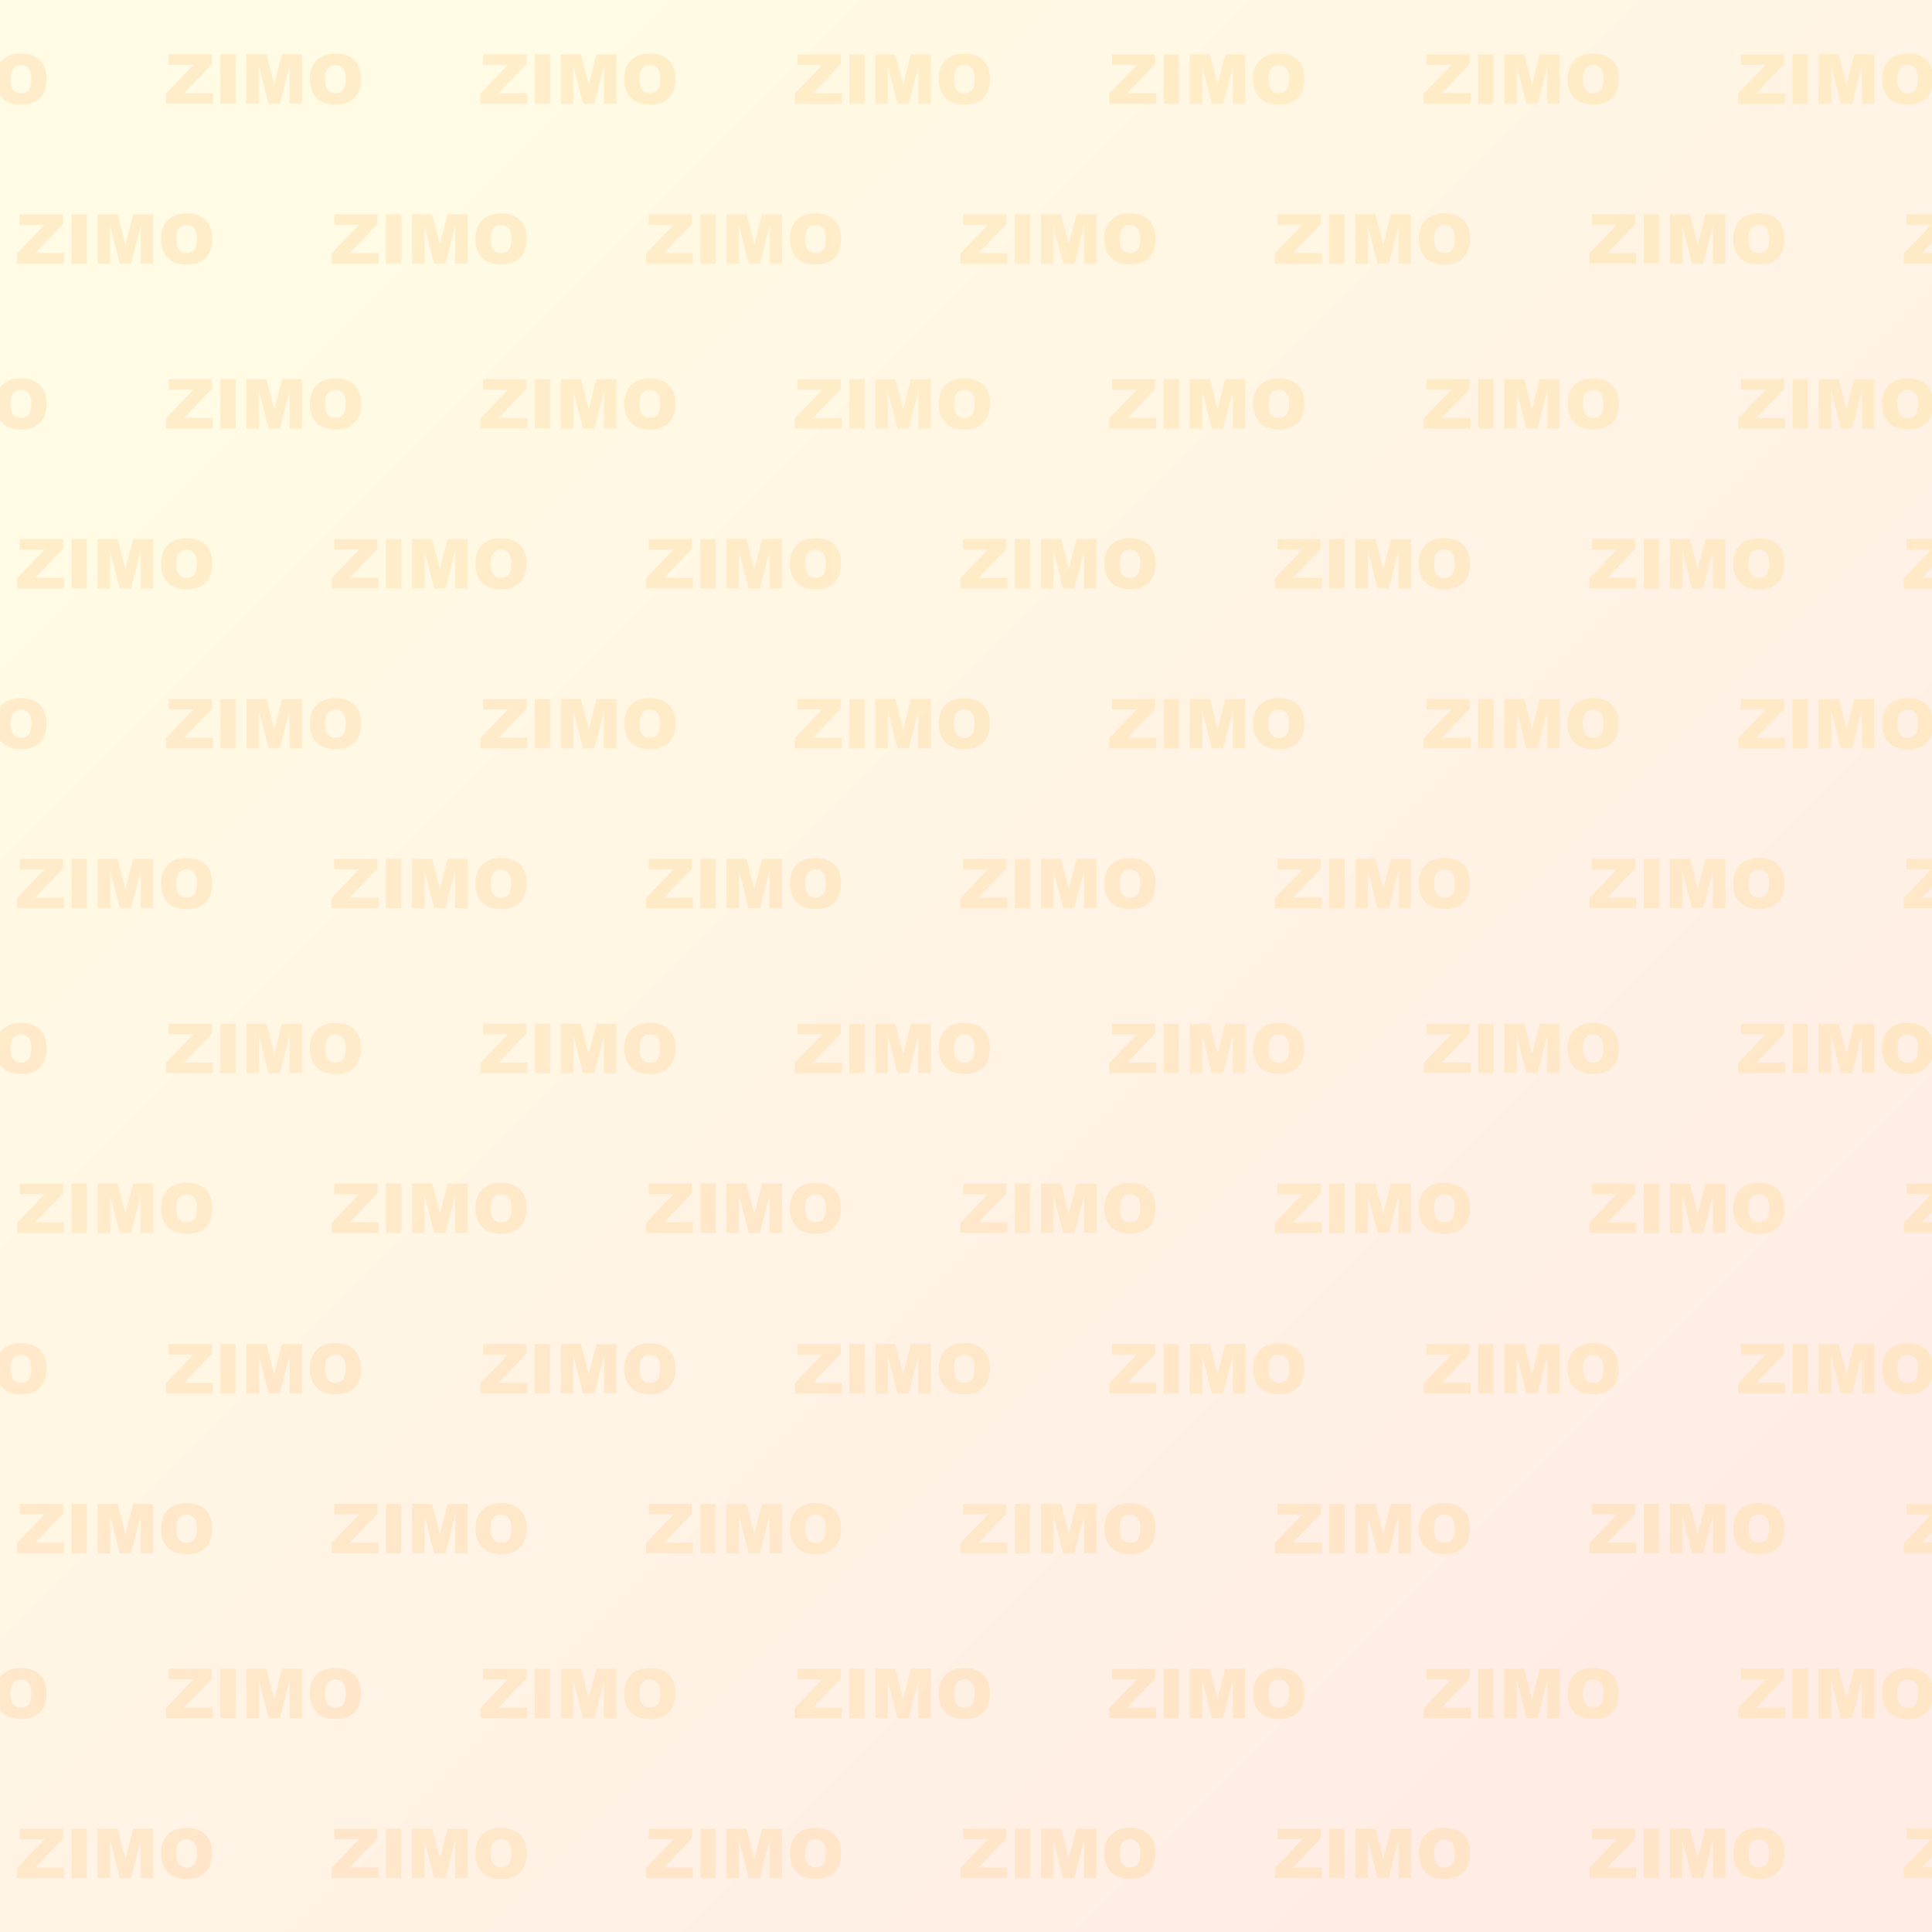 <svg xmlns="http://www.w3.org/2000/svg" xml:space="preserve" stroke-miterlimit="10" style="fill-rule:nonzero;clip-rule:evenodd;stroke-linecap:round;stroke-linejoin:round" viewBox="0 0 1024 1024"><rect x="0" y="0" width="1024" height="1024" fill="#333333" stroke="none"/><defs><linearGradient id="h" x1="200.954" x2="810.903" y1="318.391" y2="318.391" gradientTransform="matrix(2.202 0 0 .294 -602.272 374.685)" gradientUnits="userSpaceOnUse"><stop offset=".001" stop-color="#ffaf65"/><stop offset="1" stop-color="#ffcb4c"/></linearGradient><linearGradient id="a" x1="0%" y1="0%" x2="100%" y2="100%"><stop offset="15%" style="stop-color:#fffbe4"/><stop offset="85%" style="stop-color:#ffede5"/></linearGradient><linearGradient id="d" x1="200.954" x2="810.903" y1="318.391" y2="318.391" gradientTransform="matrix(2.202 0 0 .294 -602.272 33.056)" gradientUnits="userSpaceOnUse"><stop offset=".001" stop-color="#ffaf65"/><stop offset="1" stop-color="#ffcb4c"/></linearGradient><linearGradient id="e" x1="200.954" x2="810.903" y1="318.391" y2="318.391" gradientTransform="matrix(1.849 0 0 .311 -452.414 116.432)" gradientUnits="userSpaceOnUse"><stop offset=".001" stop-color="#ffaf65"/><stop offset="1" stop-color="#ffcb4c"/></linearGradient><linearGradient id="f" x1="200.954" x2="810.903" y1="318.391" y2="318.391" gradientTransform="matrix(2.202 0 0 .294 -602.272 205.187)" gradientUnits="userSpaceOnUse"><stop offset=".001" stop-color="#ffaf65"/><stop offset="1" stop-color="#ffcb4c"/></linearGradient><linearGradient id="g" x1="200.954" x2="810.903" y1="318.391" y2="318.391" gradientTransform="matrix(1.849 0 0 .311 -452.414 285.93)" gradientUnits="userSpaceOnUse"><stop offset=".001" stop-color="#ffaf65"/><stop offset="1" stop-color="#ffcb4c"/></linearGradient><linearGradient id="c" x1="200.954" x2="810.903" y1="318.391" y2="318.391" gradientTransform="matrix(1.849 0 0 .311 -452.414 -55.699)" gradientUnits="userSpaceOnUse"><stop offset=".001" stop-color="#ffaf65"/><stop offset="1" stop-color="#ffcb4c"/></linearGradient><linearGradient id="i" x1="200.954" x2="810.903" y1="318.391" y2="318.391" gradientTransform="matrix(1.849 0 0 .311 -452.414 458.061)" gradientUnits="userSpaceOnUse"><stop offset=".001" stop-color="#ffaf65"/><stop offset="1" stop-color="#ffcb4c"/></linearGradient><linearGradient id="j" x1="200.954" x2="810.903" y1="318.391" y2="318.391" gradientTransform="matrix(2.202 0 0 .294 -602.272 546.816)" gradientUnits="userSpaceOnUse"><stop offset=".001" stop-color="#ffaf65"/><stop offset="1" stop-color="#ffcb4c"/></linearGradient><linearGradient id="k" x1="200.954" x2="810.903" y1="318.391" y2="318.391" gradientTransform="matrix(1.849 0 0 .311 -452.414 627.839)" gradientUnits="userSpaceOnUse"><stop offset=".001" stop-color="#ffaf65"/><stop offset="1" stop-color="#ffcb4c"/></linearGradient><linearGradient id="l" x1="200.954" x2="810.903" y1="318.391" y2="318.391" gradientTransform="matrix(2.202 0 0 .294 -602.272 716.594)" gradientUnits="userSpaceOnUse"><stop offset=".001" stop-color="#ffaf65"/><stop offset="1" stop-color="#ffcb4c"/></linearGradient><linearGradient id="m" x1="200.954" x2="810.903" y1="318.391" y2="318.391" gradientTransform="matrix(1.849 0 0 .311 -452.414 799.97)" gradientUnits="userSpaceOnUse"><stop offset=".001" stop-color="#ffaf65"/><stop offset="1" stop-color="#ffcb4c"/></linearGradient><linearGradient id="n" x1="200.954" x2="810.903" y1="318.391" y2="318.391" gradientTransform="matrix(2.202 0 0 .294 -602.272 888.725)" gradientUnits="userSpaceOnUse"><stop offset=".001" stop-color="#ffaf65"/><stop offset="1" stop-color="#ffcb4c"/></linearGradient></defs><path style="fill:url(#a)" d="M0 0h1024v1024H0z"/><clipPath id="b"><path d="M0 0h1024v1024H0z"/></clipPath><g opacity="0.2" clip-path="url(#b)"><path fill="url(#c)" d="M-77.282 28.831h22.9v5.234l-14.684 15.327h15.22v5.627h-24.848v-5.43l14.523-15.166h-13.111V28.83zm27.402 0h8.11V55.02h-8.11V28.83zm13.826 0h10.646l4.109 15.934 4.09-15.934h10.611V55.02h-6.61V35.048l-5.126 19.97h-5.984l-5.11-19.97v19.97h-6.626V28.832zm33.6 13.112q0-6.413 3.573-9.986 3.573-3.572 9.95-3.572 6.538 0 10.075 3.51t3.537 9.834q0 4.59-1.546 7.529-1.545 2.938-4.465 4.573t-7.28 1.634q-4.43 0-7.333-1.41-2.903-1.412-4.706-4.467-1.805-3.054-1.805-7.645m8.092.036q0 3.965 1.474 5.698 1.475 1.733 4.01 1.733 2.61 0 4.037-1.697 1.43-1.697 1.43-6.092 0-3.697-1.492-5.403-1.491-1.707-4.046-1.706-2.448 0-3.93 1.733-1.482 1.732-1.483 5.734m83.743-13.148h22.901v5.234L97.598 49.392h15.219v5.627H87.97v-5.43l14.523-15.166H89.381V28.83zm27.402 0h8.11V55.02h-8.11V28.83zm13.826 0h10.647l4.108 15.934 4.091-15.934h10.611V55.02h-6.61V35.048l-5.126 19.97h-5.985l-5.109-19.97v19.97h-6.627V28.832zm33.601 13.112q0-6.413 3.573-9.986 3.572-3.572 9.949-3.572 6.538 0 10.075 3.51t3.537 9.834q0 4.59-1.545 7.529t-4.466 4.573q-2.92 1.635-7.279 1.634-4.43 0-7.333-1.41-2.903-1.412-4.707-4.467t-1.804-7.645m8.092.036q0 3.965 1.474 5.698t4.01 1.733q2.608 0 4.037-1.697 1.43-1.697 1.429-6.092 0-3.697-1.492-5.403-1.491-1.707-4.046-1.706-2.447 0-3.929 1.733-1.483 1.732-1.483 5.734m83.743-13.148h22.9v5.234l-14.683 15.327h15.219v5.627h-24.848v-5.43l14.523-15.166h-13.111V28.83zm27.402 0h8.11V55.02h-8.11V28.83zm13.826 0h10.646l4.109 15.934 4.09-15.934h10.611V55.02h-6.609V35.048l-5.127 19.97h-5.984l-5.109-19.97v19.97h-6.627V28.832zm33.6 13.112q0-6.413 3.573-9.986 3.572-3.572 9.95-3.572 6.538 0 10.075 3.51t3.537 9.834q0 4.59-1.546 7.529-1.545 2.938-4.465 4.573t-7.28 1.634q-4.43 0-7.332-1.41-2.904-1.412-4.707-4.467-1.805-3.054-1.805-7.645m8.092.036q0 3.965 1.474 5.698t4.01 1.733q2.609 0 4.037-1.697 1.43-1.697 1.43-6.092 0-3.697-1.492-5.403-1.491-1.707-4.046-1.706-2.448 0-3.93 1.733-1.482 1.732-1.483 5.734m83.743-13.148h22.901v5.234l-14.684 15.327h15.22v5.627h-24.848v-5.43l14.523-15.166h-13.112V28.83zm27.402 0h8.11V55.02h-8.11V28.83zm13.826 0h10.647l4.108 15.934 4.091-15.934h10.611V55.02h-6.61V35.048l-5.126 19.97h-5.985l-5.109-19.97v19.97h-6.627V28.832zm33.601 13.112q0-6.413 3.573-9.986 3.572-3.572 9.949-3.572 6.538 0 10.075 3.51t3.537 9.834q0 4.59-1.545 7.529t-4.466 4.573q-2.92 1.635-7.279 1.634-4.43 0-7.333-1.41-2.903-1.412-4.707-4.467t-1.804-7.645m8.092.036q0 3.965 1.474 5.698t4.01 1.733q2.608 0 4.037-1.697 1.43-1.697 1.429-6.092 0-3.697-1.492-5.403-1.491-1.707-4.046-1.706-2.447 0-3.929 1.733-1.483 1.732-1.483 5.734m83.743-13.148h22.9v5.234l-14.683 15.327h15.219v5.627H587.96v-5.43l14.523-15.166h-13.111V28.83zm27.402 0h8.11V55.02h-8.11V28.83zm13.826 0h10.646l4.109 15.934 4.09-15.934h10.611V55.02h-6.609V35.048l-5.127 19.97h-5.984l-5.109-19.97v19.97H630.6V28.832zm33.6 13.112q0-6.413 3.573-9.986 3.572-3.572 9.95-3.572 6.537 0 10.075 3.51t3.537 9.834q0 4.59-1.546 7.529-1.545 2.938-4.465 4.573t-7.28 1.634q-4.43 0-7.332-1.41-2.904-1.412-4.707-4.467-1.805-3.054-1.805-7.645m8.092.036q0 3.965 1.474 5.698t4.01 1.733q2.608 0 4.038-1.697 1.428-1.697 1.429-6.092 0-3.697-1.492-5.403-1.491-1.707-4.046-1.706-2.447 0-3.93 1.733-1.483 1.732-1.483 5.734m83.743-13.148h22.901v5.234l-14.684 15.327h15.22v5.627h-24.848v-5.43l14.523-15.166h-13.112V28.83zm27.402 0h8.11V55.02h-8.11V28.83zm13.826 0h10.647l4.108 15.934 4.091-15.934h10.611V55.02h-6.61V35.048l-5.126 19.97h-5.985l-5.108-19.97v19.97h-6.628V28.832zm33.601 13.112q0-6.413 3.573-9.986 3.572-3.572 9.949-3.572 6.538 0 10.075 3.51t3.537 9.834q0 4.59-1.545 7.529t-4.466 4.573q-2.92 1.635-7.279 1.634-4.43 0-7.333-1.41-2.902-1.412-4.707-4.467t-1.804-7.645m8.092.036q0 3.965 1.474 5.698t4.01 1.733q2.608 0 4.037-1.697 1.43-1.697 1.429-6.092 0-3.697-1.491-5.403-1.492-1.707-4.047-1.706-2.447 0-3.929 1.733-1.483 1.732-1.483 5.734m83.743-13.148h22.9v5.234l-14.683 15.327h15.219v5.627h-24.848v-5.43l14.523-15.166h-13.111V28.83zm27.402 0h8.11V55.02h-8.11V28.83zm13.826 0h10.646l4.109 15.934 4.09-15.934h10.611V55.02h-6.609V35.048l-5.127 19.97h-5.984l-5.109-19.97v19.97h-6.627V28.832zm33.6 13.112q0-6.413 3.573-9.986c2.38-2.381 5.7-3.572 9.95-3.572 4.36 0 7.72 1.17 10.07 3.51q3.54 3.51 3.54 9.834c0 3.06-.51 5.57-1.54 7.529q-1.545 2.938-4.47 4.573c-1.95 1.09-4.37 1.634-7.28 1.634-2.95 0-5.4-.47-7.33-1.41q-2.91-1.412-4.708-4.467-1.805-3.054-1.805-7.645m8.093.036q0 3.965 1.47 5.698c.99 1.155 2.32 1.733 4.01 1.733 1.74 0 3.09-.566 4.04-1.697s1.43-3.162 1.43-6.092c0-2.465-.5-4.266-1.49-5.403q-1.5-1.707-4.05-1.706-2.445 0-3.93 1.733c-.99 1.155-1.48 3.066-1.48 5.734"/><path fill="url(#d)" d="M-156.165 113.569h22.9v5.234l-14.683 15.326h15.219v5.627h-24.847v-5.43l14.522-15.166h-13.111zm27.402 0h8.11v26.187h-8.11zm13.826 0h10.646l4.109 15.934 4.09-15.934h10.611v26.187h-6.609v-19.971l-5.127 19.971h-5.984l-5.109-19.971v19.971h-6.627zm33.601 13.111q0-6.413 3.572-9.985 3.573-3.573 9.95-3.573 6.538 0 10.075 3.51t3.537 9.834q0 4.59-1.545 7.529-1.546 2.938-4.466 4.573t-7.28 1.635q-4.43 0-7.332-1.412-2.903-1.41-4.707-4.465t-1.804-7.646m8.092.036q0 3.966 1.473 5.698 1.475 1.733 4.01 1.733 2.61 0 4.038-1.697t1.429-6.091q0-3.698-1.492-5.404t-4.046-1.706q-2.447 0-3.93 1.733-1.482 1.732-1.482 5.734m83.742-13.147h22.9v5.234l-14.683 15.326h15.22v5.627H9.087v-5.43L23.61 119.16H10.498zm27.402 0h8.11v26.187H37.9zm13.827 0h10.646l4.108 15.934 4.091-15.934h10.61v26.187h-6.609v-19.971l-5.126 19.971h-5.984l-5.11-19.971v19.971h-6.627zm33.6 13.111q0-6.413 3.573-9.985 3.572-3.573 9.95-3.573 6.537 0 10.074 3.51t3.537 9.834q0 4.59-1.545 7.529t-4.466 4.573-7.279 1.635q-4.43 0-7.333-1.412-2.903-1.41-4.707-4.465t-1.804-7.646m8.092.036q0 3.966 1.474 5.698t4.01 1.733q2.609 0 4.037-1.697 1.43-1.697 1.429-6.091 0-3.698-1.491-5.404t-4.046-1.706q-2.448 0-3.93 1.733-1.483 1.732-1.483 5.734m83.743-13.147h22.9v5.234l-14.683 15.326h15.219v5.627h-24.847v-5.43l14.522-15.166h-13.111zm27.402 0h8.11v26.187h-8.11zm13.826 0h10.646l4.109 15.934 4.091-15.934h10.61v26.187h-6.609v-19.971l-5.127 19.971h-5.984l-5.109-19.971v19.971h-6.627zm33.601 13.111q0-6.413 3.572-9.985 3.573-3.573 9.95-3.573 6.538 0 10.075 3.51t3.537 9.834q0 4.59-1.545 7.529t-4.466 4.573-7.279 1.635q-4.43 0-7.333-1.412-2.903-1.41-4.707-4.465t-1.804-7.646m8.092.036q0 3.966 1.473 5.698 1.475 1.733 4.011 1.733 2.607 0 4.037-1.697 1.428-1.697 1.429-6.091 0-3.698-1.492-5.404t-4.046-1.706q-2.447 0-3.93 1.733-1.482 1.732-1.482 5.734m83.742-13.147h22.901v5.234l-14.684 15.326h15.22v5.627h-24.848v-5.43l14.523-15.166h-13.112zm27.402 0h8.11v26.187h-8.11zm13.827 0H395.7l4.109 15.934 4.09-15.934h10.611v26.187h-6.609v-19.971l-5.127 19.971h-5.984l-5.109-19.971v19.971h-6.627zm33.6 13.111q0-6.413 3.573-9.985 3.573-3.573 9.95-3.573 6.538 0 10.074 3.51 3.537 3.51 3.537 9.834 0 4.59-1.545 7.529t-4.466 4.573-7.279 1.635q-4.43 0-7.333-1.412-2.903-1.41-4.707-4.465t-1.804-7.646m8.092.036q0 3.966 1.474 5.698t4.01 1.733q2.609 0 4.037-1.697 1.43-1.697 1.429-6.091 0-3.698-1.491-5.404t-4.046-1.706q-2.448 0-3.93 1.733-1.483 1.732-1.483 5.734m83.743-13.147h22.9v5.234l-14.683 15.326h15.219v5.627h-24.847v-5.43L523.6 119.16h-13.111zm27.402 0h8.11v26.187h-8.11zm13.826 0h10.647l4.108 15.934 4.091-15.934h10.61v26.187h-6.609v-19.971l-5.127 19.971h-5.984l-5.109-19.971v19.971h-6.627zm33.601 13.111q0-6.413 3.572-9.985 3.573-3.573 9.95-3.573 6.538 0 10.075 3.51t3.537 9.834q0 4.59-1.545 7.529t-4.466 4.573-7.279 1.635q-4.43 0-7.333-1.412-2.902-1.41-4.707-4.465t-1.804-7.646m8.092.036q0 3.966 1.473 5.698 1.475 1.733 4.011 1.733 2.607 0 4.037-1.697t1.429-6.091q0-3.698-1.492-5.404t-4.046-1.706q-2.446 0-3.93 1.733-1.482 1.732-1.482 5.734m83.742-13.147h22.901v5.234l-14.684 15.326h15.22v5.627h-24.848v-5.43l14.523-15.166h-13.112zm27.402 0h8.11v26.187h-8.11zm13.827 0h10.646l4.109 15.934 4.09-15.934h10.611v26.187h-6.609v-19.971l-5.127 19.971h-5.984l-5.109-19.971v19.971h-6.627zm33.6 13.111q0-6.413 3.573-9.985 3.572-3.573 9.95-3.573 6.538 0 10.074 3.51 3.537 3.51 3.537 9.834 0 4.59-1.545 7.529t-4.466 4.573q-2.92 1.635-7.279 1.635-4.43 0-7.333-1.412-2.903-1.41-4.707-4.465t-1.804-7.646m8.092.036q0 3.966 1.474 5.698t4.01 1.733q2.609 0 4.037-1.697 1.43-1.697 1.429-6.091 0-3.698-1.491-5.404t-4.046-1.706q-2.448 0-3.93 1.733-1.483 1.732-1.483 5.734m83.743-13.147h22.9v5.234l-14.683 15.326h15.219v5.627h-24.847v-5.43l14.522-15.166h-13.111zm27.402 0h8.11v26.187h-8.11zm13.826 0h10.647l4.108 15.934 4.091-15.934h10.61v26.187h-6.609v-19.971l-5.127 19.971h-5.984l-5.109-19.971v19.971h-6.627zm33.601 13.111q0-6.413 3.572-9.985 3.573-3.573 9.95-3.573 6.538 0 10.075 3.51t3.537 9.834q0 4.59-1.545 7.529t-4.466 4.573-7.279 1.635q-4.43 0-7.333-1.412-2.903-1.41-4.707-4.465t-1.804-7.646m8.092.036q0 3.966 1.473 5.698t4.011 1.733q2.607 0 4.037-1.697t1.429-6.091q0-3.698-1.492-5.404t-4.046-1.706q-2.447 0-3.93 1.733-1.482 1.732-1.482 5.734m83.743-13.147h22.9v5.234l-14.68 15.326h15.22v5.627h-24.85v-5.43l14.52-15.166h-13.11zm27.4 0h8.11v26.187h-8.11zm13.83 0h10.64l4.11 15.934 4.09-15.934h10.61v26.187h-6.61v-19.971l-5.12 19.971h-5.99l-5.11-19.971v19.971h-6.62zm33.6 13.111q0-6.413 3.57-9.985c2.38-2.382 5.7-3.573 9.95-3.573q6.54 0 10.08 3.51c2.35 2.34 3.53 5.618 3.53 9.834 0 3.06-.51 5.57-1.54 7.529q-1.545 2.938-4.47 4.573c-1.95 1.09-4.37 1.635-7.28 1.635-2.95 0-5.4-.471-7.33-1.412-1.94-.94-3.5-2.429-4.71-4.465q-1.8-3.055-1.8-7.646m8.09.036q0 3.966 1.47 5.698c.99 1.155 2.32 1.733 4.01 1.733 1.74 0 3.09-.566 4.04-1.697s1.43-3.162 1.43-6.091c0-2.465-.5-4.267-1.49-5.404-1-1.137-2.34-1.706-4.05-1.706q-2.445 0-3.93 1.733c-.99 1.155-1.48 3.066-1.48 5.734"/><path fill="url(#e)" d="M-77.282 200.962h22.9v5.234l-14.684 15.327h15.22v5.627h-24.848v-5.431l14.523-15.166h-13.111zm27.402 0h8.11v26.188h-8.11zm13.826 0h10.646l4.109 15.934 4.09-15.934h10.611v26.188h-6.61v-19.971l-5.126 19.971h-5.984l-5.11-19.971v19.971h-6.626zm33.6 13.112q0-6.414 3.573-9.986t9.95-3.572q6.538 0 10.075 3.51t3.537 9.833q0 4.591-1.546 7.53-1.545 2.938-4.465 4.573-2.921 1.634-7.28 1.634-4.43 0-7.333-1.411t-4.706-4.466q-1.805-3.055-1.805-7.645m8.092.035q0 3.966 1.474 5.699 1.475 1.733 4.01 1.733 2.61 0 4.037-1.697 1.43-1.697 1.43-6.092 0-3.698-1.492-5.403-1.491-1.707-4.046-1.706-2.448 0-3.93 1.732-1.482 1.734-1.483 5.734m83.743-13.147h22.901v5.234l-14.684 15.327h15.219v5.627H87.97v-5.431l14.523-15.166H89.381zm27.402 0h8.11v26.188h-8.11zm13.826 0h10.647l4.108 15.934 4.091-15.934h10.611v26.188h-6.61v-19.971l-5.126 19.971h-5.985l-5.109-19.971v19.971h-6.627zm33.601 13.112q0-6.414 3.573-9.986t9.949-3.572q6.538 0 10.075 3.51t3.537 9.833q0 4.591-1.545 7.53t-4.466 4.573q-2.92 1.634-7.279 1.634-4.43 0-7.333-1.411t-4.707-4.466-1.804-7.645m8.092.035q0 3.966 1.474 5.699t4.01 1.733q2.608 0 4.037-1.697 1.43-1.697 1.429-6.092 0-3.698-1.492-5.403-1.491-1.707-4.046-1.706-2.447 0-3.929 1.732-1.483 1.734-1.483 5.734m83.743-13.147h22.9v5.234l-14.683 15.327h15.219v5.627h-24.848v-5.431l14.523-15.166h-13.111zm27.402 0h8.11v26.188h-8.11zm13.826 0h10.646l4.109 15.934 4.09-15.934h10.611v26.188h-6.609v-19.971l-5.127 19.971h-5.984l-5.109-19.971v19.971h-6.627zm33.6 13.112q0-6.414 3.573-9.986t9.95-3.572q6.538 0 10.075 3.51t3.537 9.833q0 4.591-1.546 7.53-1.545 2.938-4.465 4.573-2.92 1.634-7.28 1.634-4.43 0-7.332-1.411-2.904-1.411-4.707-4.466-1.805-3.055-1.805-7.645m8.092.035q0 3.966 1.474 5.699t4.01 1.733q2.609 0 4.037-1.697 1.43-1.697 1.43-6.092 0-3.698-1.492-5.403-1.491-1.707-4.046-1.706-2.448 0-3.93 1.732-1.482 1.734-1.483 5.734m83.743-13.147h22.901v5.234l-14.684 15.327h15.22v5.627h-24.848v-5.431l14.523-15.166h-13.112zm27.402 0h8.11v26.188h-8.11zm13.826 0h10.647l4.108 15.934 4.091-15.934h10.611v26.188h-6.61v-19.971l-5.126 19.971h-5.985l-5.109-19.971v19.971h-6.627zm33.601 13.112q0-6.414 3.573-9.986t9.949-3.572q6.538 0 10.075 3.51t3.537 9.833q0 4.591-1.545 7.53t-4.466 4.573q-2.92 1.634-7.279 1.634-4.43 0-7.333-1.411t-4.707-4.466-1.804-7.645m8.092.035q0 3.966 1.474 5.699t4.01 1.733q2.608 0 4.037-1.697 1.43-1.697 1.429-6.092 0-3.698-1.492-5.403-1.491-1.707-4.046-1.706-2.447 0-3.929 1.732-1.483 1.734-1.483 5.734m83.743-13.147h22.9v5.234l-14.683 15.327h15.219v5.627H587.96v-5.431l14.523-15.166h-13.111zm27.402 0h8.11v26.188h-8.11zm13.826 0h10.646l4.109 15.934 4.09-15.934h10.611v26.188h-6.609v-19.971l-5.127 19.971h-5.984l-5.109-19.971v19.971H630.6zm33.6 13.112q0-6.414 3.573-9.986t9.95-3.572q6.537 0 10.075 3.51t3.537 9.833q0 4.591-1.546 7.53-1.545 2.938-4.465 4.573-2.92 1.634-7.28 1.634-4.43 0-7.332-1.411-2.904-1.411-4.707-4.466-1.805-3.055-1.805-7.645m8.092.035q0 3.966 1.474 5.699t4.01 1.733q2.608 0 4.038-1.697 1.428-1.697 1.429-6.092 0-3.698-1.492-5.403-1.491-1.707-4.046-1.706-2.447 0-3.93 1.732-1.483 1.734-1.483 5.734m83.743-13.147h22.901v5.234l-14.684 15.327h15.22v5.627h-24.848v-5.431l14.523-15.166h-13.112zm27.402 0h8.11v26.188h-8.11zm13.826 0h10.647l4.108 15.934 4.091-15.934h10.611v26.188h-6.61v-19.971l-5.126 19.971h-5.985l-5.108-19.971v19.971h-6.628zm33.601 13.112q0-6.414 3.573-9.986t9.949-3.572q6.538 0 10.075 3.51t3.537 9.833q0 4.591-1.545 7.53t-4.466 4.573q-2.92 1.634-7.279 1.634-4.43 0-7.333-1.411-2.902-1.411-4.707-4.466t-1.804-7.645m8.092.035q0 3.966 1.474 5.699t4.01 1.733q2.608 0 4.037-1.697 1.43-1.697 1.429-6.092 0-3.698-1.491-5.403-1.492-1.707-4.047-1.706-2.447 0-3.929 1.732-1.483 1.734-1.483 5.734m83.743-13.147h22.9v5.234l-14.683 15.327h15.219v5.627h-24.848v-5.431l14.523-15.166h-13.111zm27.402 0h8.11v26.188h-8.11zm13.826 0h10.646l4.109 15.934 4.09-15.934h10.611v26.188h-6.609v-19.971l-5.127 19.971h-5.984l-5.109-19.971v19.971h-6.627zm33.6 13.112q0-6.414 3.573-9.986c2.38-2.382 5.7-3.572 9.95-3.572 4.36 0 7.72 1.17 10.07 3.51q3.54 3.51 3.54 9.833c0 3.061-.51 5.571-1.54 7.53q-1.545 2.938-4.47 4.573c-1.95 1.089-4.37 1.634-7.28 1.634-2.95 0-5.4-.47-7.33-1.411q-2.91-1.411-4.708-4.466-1.805-3.055-1.805-7.645m8.093.035q0 3.966 1.47 5.699c.99 1.155 2.32 1.733 4.01 1.733 1.74 0 3.09-.566 4.04-1.697s1.43-3.162 1.43-6.092c0-2.465-.5-4.266-1.49-5.403q-1.5-1.707-4.05-1.706-2.445 0-3.93 1.732c-.99 1.156-1.48 3.067-1.48 5.734"/><path fill="url(#f)" d="M-156.165 285.699h22.9v5.234l-14.683 15.327h15.219v5.627h-24.847v-5.431l14.522-15.165h-13.111zm27.402 0h8.11v26.188h-8.11zm13.826 0h10.646l4.109 15.934 4.09-15.934h10.611v26.188h-6.609v-19.971l-5.127 19.971h-5.984l-5.109-19.971v19.971h-6.627zm33.601 13.112q0-6.413 3.572-9.986 3.573-3.572 9.95-3.572 6.538 0 10.075 3.51t3.537 9.834q0 4.59-1.545 7.529-1.546 2.938-4.466 4.573-2.92 1.634-7.28 1.634-4.43 0-7.332-1.411t-4.707-4.466q-1.804-3.054-1.804-7.645m8.092.036q0 3.965 1.473 5.698 1.475 1.733 4.01 1.733 2.61 0 4.038-1.697t1.429-6.092q0-3.697-1.492-5.403t-4.046-1.706q-2.447 0-3.93 1.733-1.482 1.732-1.482 5.734m83.742-13.148h22.9v5.234L18.716 306.26h15.22v5.627H9.087v-5.431l14.523-15.165H10.498zm27.402 0h8.11v26.188H37.9zm13.827 0h10.646l4.108 15.934 4.091-15.934h10.61v26.188h-6.609v-19.971l-5.126 19.971h-5.984l-5.11-19.971v19.971h-6.627zm33.6 13.112q0-6.413 3.573-9.986 3.572-3.572 9.95-3.572 6.537 0 10.074 3.51t3.537 9.834q0 4.59-1.545 7.529t-4.466 4.573-7.279 1.634q-4.43 0-7.333-1.411t-4.707-4.466q-1.804-3.054-1.804-7.645m8.092.036q0 3.965 1.474 5.698t4.01 1.733q2.609 0 4.037-1.697 1.43-1.697 1.429-6.092 0-3.697-1.491-5.403t-4.046-1.706q-2.448 0-3.93 1.733-1.483 1.732-1.483 5.734m83.743-13.148h22.9v5.234l-14.683 15.327h15.219v5.627h-24.847v-5.431l14.522-15.165h-13.111zm27.402 0h8.11v26.188h-8.11zm13.826 0h10.646l4.109 15.934 4.091-15.934h10.61v26.188h-6.609v-19.971l-5.127 19.971h-5.984l-5.109-19.971v19.971h-6.627zm33.601 13.112q0-6.413 3.572-9.986 3.573-3.572 9.95-3.572 6.538 0 10.075 3.51t3.537 9.834q0 4.59-1.545 7.529t-4.466 4.573-7.279 1.634q-4.43 0-7.333-1.411t-4.707-4.466q-1.804-3.054-1.804-7.645m8.092.036q0 3.965 1.473 5.698 1.475 1.733 4.011 1.733 2.607 0 4.037-1.697 1.428-1.697 1.429-6.092 0-3.697-1.492-5.403t-4.046-1.706q-2.447 0-3.93 1.733-1.482 1.732-1.482 5.734m83.742-13.148h22.901v5.234l-14.684 15.327h15.22v5.627h-24.848v-5.431l14.523-15.165h-13.112zm27.402 0h8.11v26.188h-8.11zm13.827 0H395.7l4.109 15.934 4.09-15.934h10.611v26.188h-6.609v-19.971l-5.127 19.971h-5.984l-5.109-19.971v19.971h-6.627zm33.6 13.112q0-6.413 3.573-9.986 3.573-3.572 9.95-3.572 6.538 0 10.074 3.51 3.537 3.51 3.537 9.834 0 4.59-1.545 7.529t-4.466 4.573-7.279 1.634q-4.43 0-7.333-1.411t-4.707-4.466q-1.803-3.054-1.804-7.645m8.092.036q0 3.965 1.474 5.698t4.01 1.733q2.609 0 4.037-1.697 1.43-1.697 1.429-6.092 0-3.697-1.491-5.403t-4.046-1.706q-2.448 0-3.93 1.733-1.483 1.732-1.483 5.734m83.743-13.148h22.9v5.234l-14.683 15.327h15.219v5.627h-24.847v-5.431l14.522-15.165h-13.111zm27.402 0h8.11v26.188h-8.11zm13.826 0h10.647l4.108 15.934 4.091-15.934h10.61v26.188h-6.609v-19.971l-5.127 19.971h-5.984l-5.109-19.971v19.971h-6.627zm33.601 13.112q0-6.413 3.572-9.986 3.573-3.572 9.95-3.572 6.538 0 10.075 3.51t3.537 9.834q0 4.59-1.545 7.529t-4.466 4.573-7.279 1.634q-4.43 0-7.333-1.411-2.902-1.411-4.707-4.466-1.804-3.054-1.804-7.645m8.092.036q0 3.965 1.473 5.698 1.475 1.733 4.011 1.733 2.607 0 4.037-1.697t1.429-6.092q0-3.697-1.492-5.403t-4.046-1.706q-2.446 0-3.93 1.733-1.482 1.732-1.482 5.734m83.742-13.148h22.901v5.234l-14.684 15.327h15.22v5.627h-24.848v-5.431l14.523-15.165h-13.112zm27.402 0h8.11v26.188h-8.11zm13.827 0h10.646l4.109 15.934 4.09-15.934h10.611v26.188h-6.609v-19.971l-5.127 19.971h-5.984l-5.109-19.971v19.971h-6.627zm33.6 13.112q0-6.413 3.573-9.986 3.572-3.572 9.95-3.572 6.538 0 10.074 3.51 3.537 3.51 3.537 9.834 0 4.59-1.545 7.529t-4.466 4.573q-2.92 1.634-7.279 1.634-4.43 0-7.333-1.411t-4.707-4.466q-1.803-3.054-1.804-7.645m8.092.036q0 3.965 1.474 5.698t4.01 1.733q2.609 0 4.037-1.697 1.43-1.697 1.429-6.092 0-3.697-1.491-5.403t-4.046-1.706q-2.448 0-3.93 1.733-1.483 1.732-1.483 5.734m83.743-13.148h22.9v5.234l-14.683 15.327h15.219v5.627h-24.847v-5.431l14.522-15.165h-13.111zm27.402 0h8.11v26.188h-8.11zm13.826 0h10.647l4.108 15.934 4.091-15.934h10.61v26.188h-6.609v-19.971l-5.127 19.971h-5.984l-5.109-19.971v19.971h-6.627zm33.601 13.112q0-6.413 3.572-9.986 3.573-3.572 9.95-3.572 6.538 0 10.075 3.51t3.537 9.834q0 4.59-1.545 7.529t-4.466 4.573-7.279 1.634q-4.43 0-7.333-1.411t-4.707-4.466q-1.804-3.054-1.804-7.645m8.092.036q0 3.965 1.473 5.698t4.011 1.733q2.607 0 4.037-1.697t1.429-6.092q0-3.697-1.492-5.403t-4.046-1.706q-2.447 0-3.93 1.733-1.482 1.732-1.482 5.734m83.743-13.148h22.9v5.234l-14.68 15.327h15.22v5.627h-24.85v-5.431l14.52-15.165h-13.11zm27.4 0h8.11v26.188h-8.11zm13.83 0h10.64l4.11 15.934 4.09-15.934h10.61v26.188h-6.61v-19.971l-5.12 19.971h-5.99l-5.11-19.971v19.971h-6.62zm33.6 13.112q0-6.413 3.57-9.986c2.38-2.381 5.7-3.572 9.95-3.572q6.54 0 10.08 3.51c2.35 2.34 3.53 5.618 3.53 9.834 0 3.06-.51 5.57-1.54 7.529q-1.545 2.938-4.47 4.573c-1.95 1.09-4.37 1.634-7.28 1.634-2.95 0-5.4-.47-7.33-1.411-1.94-.941-3.5-2.429-4.71-4.466q-1.8-3.054-1.8-7.645m8.09.036q0 3.965 1.47 5.698c.99 1.155 2.32 1.733 4.01 1.733 1.74 0 3.09-.566 4.04-1.697s1.43-3.162 1.43-6.092c0-2.465-.5-4.266-1.49-5.403-1-1.137-2.34-1.706-4.05-1.706q-2.445 0-3.93 1.733c-.99 1.155-1.48 3.066-1.48 5.734"/><path fill="url(#g)" d="M-77.282 370.46h22.9v5.234l-14.684 15.327h15.22v5.627h-24.848v-5.431l14.523-15.165h-13.111zm27.402 0h8.11v26.188h-8.11zm13.826 0h10.646l4.109 15.934 4.09-15.934h10.611v26.188h-6.61v-19.971l-5.126 19.971h-5.984l-5.11-19.971v19.971h-6.626zm33.6 13.112q0-6.413 3.573-9.986 3.573-3.572 9.95-3.572 6.538 0 10.075 3.51t3.537 9.834q0 4.59-1.546 7.529-1.545 2.938-4.465 4.573-2.921 1.634-7.28 1.634-4.43 0-7.333-1.411t-4.706-4.466q-1.805-3.055-1.805-7.645m8.092.036q0 3.965 1.474 5.698 1.475 1.733 4.01 1.733 2.61 0 4.037-1.697 1.43-1.697 1.43-6.092 0-3.697-1.492-5.403-1.491-1.707-4.046-1.706-2.448 0-3.93 1.733-1.482 1.732-1.483 5.734m83.743-13.148h22.901v5.234l-14.684 15.327h15.219v5.627H87.97v-5.431l14.523-15.165H89.381zm27.402 0h8.11v26.188h-8.11zm13.826 0h10.647l4.108 15.934 4.091-15.934h10.611v26.188h-6.61v-19.971l-5.126 19.971h-5.985l-5.109-19.971v19.971h-6.627zm33.601 13.112q0-6.413 3.573-9.986 3.572-3.572 9.949-3.572 6.538 0 10.075 3.51t3.537 9.834q0 4.59-1.545 7.529t-4.466 4.573q-2.92 1.634-7.279 1.634-4.43 0-7.333-1.411t-4.707-4.466-1.804-7.645m8.092.036q0 3.965 1.474 5.698t4.01 1.733q2.608 0 4.037-1.697 1.43-1.697 1.429-6.092 0-3.697-1.492-5.403-1.491-1.707-4.046-1.706-2.447 0-3.929 1.733-1.483 1.732-1.483 5.734m83.743-13.148h22.9v5.234l-14.683 15.327h15.219v5.627h-24.848v-5.431l14.523-15.165h-13.111zm27.402 0h8.11v26.188h-8.11zm13.826 0h10.646l4.109 15.934 4.09-15.934h10.611v26.188h-6.609v-19.971l-5.127 19.971h-5.984l-5.109-19.971v19.971h-6.627zm33.6 13.112q0-6.413 3.573-9.986 3.572-3.572 9.95-3.572 6.538 0 10.075 3.51t3.537 9.834q0 4.59-1.546 7.529-1.545 2.938-4.465 4.573-2.92 1.634-7.28 1.634-4.43 0-7.332-1.411-2.904-1.411-4.707-4.466-1.805-3.055-1.805-7.645m8.092.036q0 3.965 1.474 5.698t4.01 1.733q2.609 0 4.037-1.697 1.43-1.697 1.43-6.092 0-3.697-1.492-5.403-1.491-1.707-4.046-1.706-2.448 0-3.93 1.733-1.482 1.732-1.483 5.734m83.743-13.148h22.901v5.234l-14.684 15.327h15.22v5.627h-24.848v-5.431l14.523-15.165h-13.112zm27.402 0h8.11v26.188h-8.11zm13.826 0h10.647l4.108 15.934 4.091-15.934h10.611v26.188h-6.61v-19.971l-5.126 19.971h-5.985l-5.109-19.971v19.971h-6.627zm33.601 13.112q0-6.413 3.573-9.986 3.572-3.572 9.949-3.572 6.538 0 10.075 3.51t3.537 9.834q0 4.59-1.545 7.529t-4.466 4.573q-2.92 1.634-7.279 1.634-4.43 0-7.333-1.411t-4.707-4.466-1.804-7.645m8.092.036q0 3.965 1.474 5.698t4.01 1.733q2.608 0 4.037-1.697 1.43-1.697 1.429-6.092 0-3.697-1.492-5.403-1.491-1.707-4.046-1.706-2.447 0-3.929 1.733-1.483 1.732-1.483 5.734m83.743-13.148h22.9v5.234l-14.683 15.327h15.219v5.627H587.96v-5.431l14.523-15.165h-13.111zm27.402 0h8.11v26.188h-8.11zm13.826 0h10.646l4.109 15.934 4.09-15.934h10.611v26.188h-6.609v-19.971l-5.127 19.971h-5.984l-5.109-19.971v19.971H630.6zm33.6 13.112q0-6.413 3.573-9.986 3.572-3.572 9.95-3.572 6.537 0 10.075 3.51t3.537 9.834q0 4.59-1.546 7.529-1.545 2.938-4.465 4.573-2.92 1.634-7.28 1.634-4.43 0-7.332-1.411-2.904-1.411-4.707-4.466-1.805-3.055-1.805-7.645m8.092.036q0 3.965 1.474 5.698t4.01 1.733q2.608 0 4.038-1.697 1.428-1.697 1.429-6.092 0-3.697-1.492-5.403-1.491-1.707-4.046-1.706-2.447 0-3.93 1.733-1.483 1.732-1.483 5.734m83.743-13.148h22.901v5.234l-14.684 15.327h15.22v5.627h-24.848v-5.431l14.523-15.165h-13.112zm27.402 0h8.11v26.188h-8.11zm13.826 0h10.647l4.108 15.934 4.091-15.934h10.611v26.188h-6.61v-19.971l-5.126 19.971h-5.985l-5.108-19.971v19.971h-6.628zm33.601 13.112q0-6.413 3.573-9.986 3.572-3.572 9.949-3.572 6.538 0 10.075 3.51t3.537 9.834q0 4.59-1.545 7.529t-4.466 4.573q-2.92 1.634-7.279 1.634-4.43 0-7.333-1.411-2.902-1.411-4.707-4.466t-1.804-7.645m8.092.036q0 3.965 1.474 5.698t4.01 1.733q2.608 0 4.037-1.697 1.43-1.697 1.429-6.092 0-3.697-1.491-5.403-1.492-1.707-4.047-1.706-2.447 0-3.929 1.733-1.483 1.732-1.483 5.734m83.743-13.148h22.9v5.234l-14.683 15.327h15.219v5.627h-24.848v-5.431l14.523-15.165h-13.111zm27.402 0h8.11v26.188h-8.11zm13.826 0h10.646l4.109 15.934 4.09-15.934h10.611v26.188h-6.609v-19.971l-5.127 19.971h-5.984l-5.109-19.971v19.971h-6.627zm33.6 13.112q0-6.413 3.573-9.986c2.38-2.381 5.7-3.572 9.95-3.572 4.36 0 7.72 1.17 10.07 3.51q3.54 3.51 3.54 9.834c0 3.06-.51 5.57-1.54 7.529q-1.545 2.938-4.47 4.573c-1.95 1.09-4.37 1.634-7.28 1.634-2.95 0-5.4-.47-7.33-1.411q-2.91-1.411-4.708-4.466-1.805-3.055-1.805-7.645m8.093.036q0 3.965 1.47 5.698c.99 1.155 2.32 1.733 4.01 1.733 1.74 0 3.09-.566 4.04-1.697s1.43-3.162 1.43-6.092c0-2.465-.5-4.266-1.49-5.403q-1.5-1.707-4.05-1.706-2.445 0-3.93 1.733c-.99 1.155-1.48 3.066-1.48 5.734"/><path fill="url(#h)" d="M-156.165 455.198h22.9v5.234l-14.683 15.326h15.219v5.627h-24.847v-5.43l14.522-15.166h-13.111zm27.402 0h8.11v26.187h-8.11zm13.826 0h10.646l4.109 15.934 4.09-15.934h10.611v26.187h-6.609v-19.971l-5.127 19.971h-5.984l-5.109-19.971v19.971h-6.627zm33.601 13.111q0-6.413 3.572-9.985 3.573-3.573 9.95-3.573 6.538 0 10.075 3.51t3.537 9.834q0 4.59-1.545 7.529-1.546 2.938-4.466 4.573t-7.28 1.635q-4.43 0-7.332-1.412-2.903-1.41-4.707-4.465t-1.804-7.646m8.092.036q0 3.966 1.473 5.698 1.475 1.733 4.01 1.733 2.61 0 4.038-1.697t1.429-6.091q0-3.698-1.492-5.404t-4.046-1.706q-2.447 0-3.93 1.733-1.482 1.732-1.482 5.734m83.742-13.147h22.9v5.234l-14.683 15.326h15.22v5.627H9.087v-5.43l14.523-15.166H10.498zm27.402 0h8.11v26.187H37.9zm13.827 0h10.646l4.108 15.934 4.091-15.934h10.61v26.187h-6.609v-19.971l-5.126 19.971h-5.984l-5.11-19.971v19.971h-6.627zm33.6 13.111q0-6.413 3.573-9.985 3.572-3.573 9.95-3.573 6.537 0 10.074 3.51t3.537 9.834q0 4.59-1.545 7.529t-4.466 4.573q-2.92 1.635-7.279 1.635-4.43 0-7.333-1.412-2.903-1.41-4.707-4.465t-1.804-7.646m8.092.036q0 3.966 1.474 5.698t4.01 1.733q2.609 0 4.037-1.697 1.43-1.697 1.429-6.091 0-3.698-1.491-5.404t-4.046-1.706q-2.448 0-3.93 1.733-1.483 1.732-1.483 5.734m83.743-13.147h22.9v5.234l-14.683 15.326h15.219v5.627h-24.847v-5.43l14.522-15.166h-13.111zm27.402 0h8.11v26.187h-8.11zm13.826 0h10.646l4.109 15.934 4.091-15.934h10.61v26.187h-6.609v-19.971l-5.127 19.971h-5.984l-5.109-19.971v19.971h-6.627zm33.601 13.111q0-6.413 3.572-9.985 3.573-3.573 9.95-3.573 6.538 0 10.075 3.51t3.537 9.834q0 4.59-1.545 7.529t-4.466 4.573q-2.921 1.635-7.279 1.635-4.43 0-7.333-1.412-2.903-1.41-4.707-4.465t-1.804-7.646m8.092.036q0 3.966 1.473 5.698 1.475 1.733 4.011 1.733 2.607 0 4.037-1.697 1.428-1.697 1.429-6.091 0-3.698-1.492-5.404t-4.046-1.706q-2.447 0-3.93 1.733-1.482 1.732-1.482 5.734m83.742-13.147h22.901v5.234l-14.684 15.326h15.22v5.627h-24.848v-5.43l14.523-15.166h-13.112zm27.402 0h8.11v26.187h-8.11zm13.827 0H395.7l4.109 15.934 4.09-15.934h10.611v26.187h-6.609v-19.971l-5.127 19.971h-5.984l-5.109-19.971v19.971h-6.627zm33.6 13.111q0-6.413 3.573-9.985 3.573-3.573 9.95-3.573 6.538 0 10.074 3.51 3.537 3.51 3.537 9.834 0 4.59-1.545 7.529t-4.466 4.573q-2.92 1.635-7.279 1.635-4.43 0-7.333-1.412-2.903-1.41-4.707-4.465t-1.804-7.646m8.092.036q0 3.966 1.474 5.698t4.01 1.733q2.609 0 4.037-1.697 1.43-1.697 1.429-6.091 0-3.698-1.491-5.404t-4.046-1.706q-2.448 0-3.93 1.733-1.483 1.732-1.483 5.734m83.743-13.147h22.9v5.234l-14.683 15.326h15.219v5.627h-24.847v-5.43l14.522-15.166h-13.111zm27.402 0h8.11v26.187h-8.11zm13.826 0h10.647l4.108 15.934 4.091-15.934h10.61v26.187h-6.609v-19.971l-5.127 19.971h-5.984l-5.109-19.971v19.971h-6.627zm33.601 13.111q0-6.413 3.572-9.985 3.573-3.573 9.95-3.573 6.538 0 10.075 3.51t3.537 9.834q0 4.59-1.545 7.529t-4.466 4.573q-2.921 1.635-7.279 1.635-4.43 0-7.333-1.412-2.902-1.41-4.707-4.465t-1.804-7.646m8.092.036q0 3.966 1.473 5.698 1.475 1.733 4.011 1.733 2.607 0 4.037-1.697t1.429-6.091q0-3.698-1.492-5.404t-4.046-1.706q-2.446 0-3.93 1.733-1.482 1.732-1.482 5.734m83.742-13.147h22.901v5.234l-14.684 15.326h15.22v5.627h-24.848v-5.43l14.523-15.166h-13.112zm27.402 0h8.11v26.187h-8.11zm13.827 0h10.646l4.109 15.934 4.09-15.934h10.611v26.187h-6.609v-19.971l-5.127 19.971h-5.984l-5.109-19.971v19.971h-6.627zm33.6 13.111q0-6.413 3.573-9.985 3.572-3.573 9.95-3.573 6.538 0 10.074 3.51 3.537 3.51 3.537 9.834 0 4.59-1.545 7.529t-4.466 4.573q-2.92 1.635-7.279 1.635-4.43 0-7.333-1.412-2.903-1.41-4.707-4.465t-1.804-7.646m8.092.036q0 3.966 1.474 5.698t4.01 1.733q2.609 0 4.037-1.697 1.43-1.697 1.429-6.091 0-3.698-1.491-5.404t-4.046-1.706q-2.448 0-3.93 1.733-1.483 1.732-1.483 5.734m83.743-13.147h22.9v5.234l-14.683 15.326h15.219v5.627h-24.847v-5.43l14.522-15.166h-13.111zm27.402 0h8.11v26.187h-8.11zm13.826 0h10.647l4.108 15.934 4.091-15.934h10.61v26.187h-6.609v-19.971l-5.127 19.971h-5.984l-5.109-19.971v19.971h-6.627zm33.601 13.111q0-6.413 3.572-9.985 3.573-3.573 9.95-3.573 6.538 0 10.075 3.51t3.537 9.834q0 4.59-1.545 7.529t-4.466 4.573q-2.921 1.635-7.279 1.635-4.43 0-7.333-1.412-2.903-1.41-4.707-4.465t-1.804-7.646m8.092.036q0 3.966 1.473 5.698t4.011 1.733q2.607 0 4.037-1.697t1.429-6.091q0-3.698-1.492-5.404t-4.046-1.706q-2.447 0-3.93 1.733-1.482 1.732-1.482 5.734m83.743-13.147h22.9v5.234l-14.68 15.326h15.22v5.627h-24.85v-5.43l14.52-15.166h-13.11zm27.4 0h8.11v26.187h-8.11zm13.83 0h10.64l4.11 15.934 4.09-15.934h10.61v26.187h-6.61v-19.971l-5.12 19.971h-5.99l-5.11-19.971v19.971h-6.62zm33.6 13.111q0-6.413 3.57-9.985c2.38-2.382 5.7-3.573 9.95-3.573q6.54 0 10.08 3.51c2.35 2.34 3.53 5.618 3.53 9.834 0 3.06-.51 5.57-1.54 7.529q-1.545 2.938-4.47 4.573c-1.95 1.09-4.37 1.635-7.28 1.635-2.95 0-5.4-.471-7.33-1.412-1.94-.94-3.5-2.429-4.71-4.465q-1.8-3.055-1.8-7.646m8.09.036q0 3.966 1.47 5.698c.99 1.155 2.32 1.733 4.01 1.733 1.74 0 3.09-.566 4.04-1.697s1.43-3.162 1.43-6.091c0-2.465-.5-4.267-1.49-5.404-1-1.137-2.34-1.706-4.05-1.706q-2.445 0-3.93 1.733c-.99 1.155-1.48 3.066-1.48 5.734"/><path fill="url(#i)" d="M-77.282 542.591h22.9v5.234l-14.684 15.327h15.22v5.627h-24.848v-5.431l14.523-15.166h-13.111zm27.402 0h8.11v26.188h-8.11zm13.826 0h10.646l4.109 15.934 4.09-15.934h10.611v26.188h-6.61v-19.971l-5.126 19.971h-5.984l-5.11-19.971v19.971h-6.626zm33.6 13.112q0-6.413 3.573-9.986 3.573-3.572 9.95-3.572 6.538 0 10.075 3.51t3.537 9.833q0 4.592-1.546 7.53-1.545 2.938-4.465 4.573-2.921 1.634-7.28 1.634-4.43 0-7.333-1.411t-4.706-4.466q-1.805-3.054-1.805-7.645m8.092.035q0 3.966 1.474 5.699 1.475 1.733 4.01 1.733 2.61 0 4.037-1.697 1.43-1.697 1.43-6.092 0-3.697-1.492-5.403-1.491-1.707-4.046-1.706-2.448 0-3.93 1.732-1.482 1.734-1.483 5.734m83.743-13.147h22.901v5.234l-14.684 15.327h15.219v5.627H87.97v-5.431l14.523-15.166H89.381zm27.402 0h8.11v26.188h-8.11zm13.826 0h10.647l4.108 15.934 4.091-15.934h10.611v26.188h-6.61v-19.971l-5.126 19.971h-5.985l-5.109-19.971v19.971h-6.627zm33.601 13.112q0-6.413 3.573-9.986 3.572-3.572 9.949-3.572 6.538 0 10.075 3.51t3.537 9.833q0 4.591-1.545 7.53t-4.466 4.573q-2.92 1.634-7.279 1.634-4.43 0-7.333-1.411t-4.707-4.466-1.804-7.645m8.092.035q0 3.966 1.474 5.699t4.01 1.733q2.608 0 4.037-1.697 1.43-1.697 1.429-6.092 0-3.697-1.492-5.403-1.491-1.707-4.046-1.706-2.447 0-3.929 1.732-1.483 1.734-1.483 5.734m83.743-13.147h22.9v5.234l-14.683 15.327h15.219v5.627h-24.848v-5.431l14.523-15.166h-13.111zm27.402 0h8.11v26.188h-8.11zm13.826 0h10.646l4.109 15.934 4.09-15.934h10.611v26.188h-6.609v-19.971l-5.127 19.971h-5.984l-5.109-19.971v19.971h-6.627zm33.6 13.112q0-6.413 3.573-9.986 3.572-3.572 9.95-3.572 6.538 0 10.075 3.51t3.537 9.833q0 4.592-1.546 7.53-1.545 2.938-4.465 4.573-2.92 1.634-7.28 1.634-4.43 0-7.332-1.411-2.904-1.411-4.707-4.466-1.805-3.054-1.805-7.645m8.092.035q0 3.966 1.474 5.699t4.01 1.733q2.609 0 4.037-1.697 1.43-1.698 1.43-6.092 0-3.697-1.492-5.403-1.491-1.707-4.046-1.706-2.448 0-3.93 1.732-1.482 1.734-1.483 5.734m83.743-13.147h22.901v5.234l-14.684 15.327h15.22v5.627h-24.848v-5.431l14.523-15.166h-13.112zm27.402 0h8.11v26.188h-8.11zm13.826 0h10.647l4.108 15.934 4.091-15.934h10.611v26.188h-6.61v-19.971l-5.126 19.971h-5.985l-5.109-19.971v19.971h-6.627zm33.601 13.112q0-6.413 3.573-9.986 3.572-3.572 9.949-3.572 6.538 0 10.075 3.51t3.537 9.833q0 4.591-1.545 7.53t-4.466 4.573q-2.92 1.634-7.279 1.634-4.43 0-7.333-1.411t-4.707-4.466q-1.804-3.054-1.804-7.645m8.092.035q0 3.966 1.474 5.699t4.01 1.733q2.608 0 4.037-1.697 1.43-1.697 1.429-6.092 0-3.697-1.492-5.403-1.491-1.707-4.046-1.706-2.447 0-3.929 1.732-1.483 1.734-1.483 5.734m83.743-13.147h22.9v5.234l-14.683 15.327h15.219v5.627H587.96v-5.431l14.523-15.166h-13.111zm27.402 0h8.11v26.188h-8.11zm13.826 0h10.646l4.109 15.934 4.09-15.934h10.611v26.188h-6.609v-19.971l-5.127 19.971h-5.984l-5.109-19.971v19.971H630.6zm33.6 13.112q0-6.413 3.573-9.986 3.572-3.572 9.95-3.572 6.537 0 10.075 3.51t3.537 9.833q0 4.592-1.546 7.53-1.545 2.938-4.465 4.573-2.92 1.634-7.28 1.634-4.43 0-7.332-1.411-2.904-1.411-4.707-4.466-1.805-3.054-1.805-7.645m8.092.035q0 3.966 1.474 5.699t4.01 1.733q2.608 0 4.038-1.697 1.428-1.697 1.429-6.092 0-3.697-1.492-5.403-1.491-1.707-4.046-1.706-2.447 0-3.93 1.732-1.483 1.734-1.483 5.734m83.743-13.147h22.901v5.234l-14.684 15.327h15.22v5.627h-24.848v-5.431l14.523-15.166h-13.112zm27.402 0h8.11v26.188h-8.11zm13.826 0h10.647l4.108 15.934 4.091-15.934h10.611v26.188h-6.61v-19.971l-5.126 19.971h-5.985l-5.108-19.971v19.971h-6.628zm33.601 13.112q0-6.413 3.573-9.986 3.572-3.572 9.949-3.572 6.538 0 10.075 3.51t3.537 9.833q0 4.591-1.545 7.53t-4.466 4.573q-2.92 1.634-7.279 1.634-4.43 0-7.333-1.411-2.902-1.411-4.707-4.466t-1.804-7.645m8.092.035q0 3.966 1.474 5.699t4.01 1.733q2.608 0 4.037-1.697 1.43-1.697 1.429-6.092 0-3.697-1.491-5.403-1.492-1.707-4.047-1.706-2.447 0-3.929 1.732-1.483 1.734-1.483 5.734m83.743-13.147h22.9v5.234l-14.683 15.327h15.219v5.627h-24.848v-5.431l14.523-15.166h-13.111zm27.402 0h8.11v26.188h-8.11zm13.826 0h10.646l4.109 15.934 4.09-15.934h10.611v26.188h-6.609v-19.971l-5.127 19.971h-5.984l-5.109-19.971v19.971h-6.627zm33.6 13.112q0-6.413 3.573-9.986c2.38-2.382 5.7-3.572 9.95-3.572 4.36 0 7.72 1.17 10.07 3.51q3.54 3.51 3.54 9.833c0 3.061-.51 5.571-1.54 7.53q-1.545 2.938-4.47 4.573c-1.95 1.089-4.37 1.634-7.28 1.634-2.95 0-5.4-.47-7.33-1.411q-2.91-1.411-4.708-4.466-1.805-3.054-1.805-7.645m8.093.035q0 3.966 1.47 5.699c.99 1.155 2.32 1.733 4.01 1.733 1.74 0 3.09-.566 4.04-1.697s1.43-3.162 1.43-6.092c0-2.465-.5-4.266-1.49-5.403q-1.5-1.707-4.05-1.706-2.445 0-3.93 1.732c-.99 1.156-1.48 3.067-1.48 5.734"/><path fill="url(#j)" d="M-156.165 627.328h22.9v5.234l-14.683 15.327h15.219v5.627h-24.847v-5.431l14.522-15.165h-13.111zm27.402 0h8.11v26.188h-8.11zm13.826 0h10.646l4.109 15.934 4.09-15.934h10.611v26.188h-6.609v-19.971l-5.127 19.971h-5.984l-5.109-19.971v19.971h-6.627zm33.601 13.112q0-6.413 3.572-9.986 3.573-3.572 9.95-3.572 6.538 0 10.075 3.51t3.537 9.834q0 4.59-1.545 7.529-1.546 2.938-4.466 4.573t-7.28 1.634q-4.43 0-7.332-1.411t-4.707-4.466q-1.804-3.054-1.804-7.645m8.092.036q0 3.965 1.473 5.698 1.475 1.733 4.01 1.733 2.61 0 4.038-1.697t1.429-6.092q0-3.697-1.492-5.403t-4.046-1.706q-2.447 0-3.93 1.733-1.482 1.732-1.482 5.734m83.742-13.148h22.9v5.234l-14.683 15.327h15.22v5.627H9.087v-5.431L23.61 632.92H10.498zm27.402 0h8.11v26.188H37.9zm13.827 0h10.646l4.108 15.934 4.091-15.934h10.61v26.188h-6.609v-19.971l-5.126 19.971h-5.984l-5.11-19.971v19.971h-6.627zm33.6 13.112q0-6.413 3.573-9.986 3.572-3.572 9.95-3.572 6.537 0 10.074 3.51t3.537 9.834q0 4.59-1.545 7.529t-4.466 4.573-7.279 1.634q-4.43 0-7.333-1.411t-4.707-4.466q-1.804-3.054-1.804-7.645m8.092.036q0 3.965 1.474 5.698t4.01 1.733q2.609 0 4.037-1.697 1.43-1.698 1.429-6.092 0-3.697-1.491-5.403t-4.046-1.706q-2.448 0-3.93 1.733-1.483 1.732-1.483 5.734m83.743-13.148h22.9v5.234l-14.683 15.327h15.219v5.627h-24.847v-5.431l14.522-15.165h-13.111zm27.402 0h8.11v26.188h-8.11zm13.826 0h10.646l4.109 15.934 4.091-15.934h10.61v26.188h-6.609v-19.971l-5.127 19.971h-5.984l-5.109-19.971v19.971h-6.627zm33.601 13.112q0-6.413 3.572-9.986 3.573-3.572 9.95-3.572 6.538 0 10.075 3.51t3.537 9.834q0 4.59-1.545 7.529t-4.466 4.573-7.279 1.634q-4.43 0-7.333-1.411t-4.707-4.466q-1.804-3.054-1.804-7.645m8.092.036q0 3.965 1.473 5.698 1.475 1.733 4.011 1.733 2.607 0 4.037-1.697 1.428-1.697 1.429-6.092 0-3.697-1.492-5.403t-4.046-1.706q-2.447 0-3.93 1.733-1.482 1.732-1.482 5.734m83.742-13.148h22.901v5.234l-14.684 15.327h15.22v5.627h-24.848v-5.431l14.523-15.165h-13.112zm27.402 0h8.11v26.188h-8.11zm13.827 0H395.7l4.109 15.934 4.09-15.934h10.611v26.188h-6.609v-19.971l-5.127 19.971h-5.984l-5.109-19.971v19.971h-6.627zm33.6 13.112q0-6.413 3.573-9.986 3.573-3.572 9.95-3.572 6.538 0 10.074 3.51 3.537 3.51 3.537 9.834 0 4.59-1.545 7.529t-4.466 4.573-7.279 1.634q-4.43 0-7.333-1.411t-4.707-4.466q-1.803-3.054-1.804-7.645m8.092.036q0 3.965 1.474 5.698t4.01 1.733q2.609 0 4.037-1.697 1.43-1.697 1.429-6.092 0-3.697-1.491-5.403t-4.046-1.706q-2.448 0-3.93 1.733-1.483 1.732-1.483 5.734m83.743-13.148h22.9v5.234l-14.683 15.327h15.219v5.627h-24.847v-5.431L523.6 632.92h-13.111zm27.402 0h8.11v26.188h-8.11zm13.826 0h10.647l4.108 15.934 4.091-15.934h10.61v26.188h-6.609v-19.971l-5.127 19.971h-5.984l-5.109-19.971v19.971h-6.627zm33.601 13.112q0-6.413 3.572-9.986 3.573-3.572 9.95-3.572 6.538 0 10.075 3.51t3.537 9.834q0 4.59-1.545 7.529t-4.466 4.573-7.279 1.634q-4.43 0-7.333-1.411-2.902-1.411-4.707-4.466-1.804-3.054-1.804-7.645m8.092.036q0 3.965 1.473 5.698 1.475 1.733 4.011 1.733 2.607 0 4.037-1.697t1.429-6.092q0-3.697-1.492-5.403t-4.046-1.706q-2.446 0-3.93 1.733-1.482 1.732-1.482 5.734m83.742-13.148h22.901v5.234l-14.684 15.327h15.22v5.627h-24.848v-5.431l14.523-15.165h-13.112zm27.402 0h8.11v26.188h-8.11zm13.827 0h10.646l4.109 15.934 4.09-15.934h10.611v26.188h-6.609v-19.971l-5.127 19.971h-5.984l-5.109-19.971v19.971h-6.627zm33.6 13.112q0-6.413 3.573-9.986 3.572-3.572 9.95-3.572 6.538 0 10.074 3.51 3.537 3.51 3.537 9.834 0 4.59-1.545 7.529t-4.466 4.573q-2.92 1.635-7.279 1.634-4.43 0-7.333-1.411t-4.707-4.466q-1.803-3.054-1.804-7.645m8.092.036q0 3.965 1.474 5.698t4.01 1.733q2.609 0 4.037-1.697 1.43-1.698 1.429-6.092 0-3.697-1.491-5.403t-4.046-1.706q-2.448 0-3.93 1.733-1.483 1.732-1.483 5.734m83.743-13.148h22.9v5.234l-14.683 15.327h15.219v5.627h-24.847v-5.431l14.522-15.165h-13.111zm27.402 0h8.11v26.188h-8.11zm13.826 0h10.647l4.108 15.934 4.091-15.934h10.61v26.188h-6.609v-19.971l-5.127 19.971h-5.984l-5.109-19.971v19.971h-6.627zm33.601 13.112q0-6.413 3.572-9.986 3.573-3.572 9.95-3.572 6.538 0 10.075 3.51t3.537 9.834q0 4.59-1.545 7.529t-4.466 4.573-7.279 1.634q-4.43 0-7.333-1.411t-4.707-4.466q-1.804-3.054-1.804-7.645m8.092.036q0 3.965 1.473 5.698t4.011 1.733q2.607 0 4.037-1.697t1.429-6.092q0-3.697-1.492-5.403t-4.046-1.706q-2.447 0-3.93 1.733-1.482 1.732-1.482 5.734m83.743-13.148h22.9v5.234l-14.68 15.327h15.22v5.627h-24.85v-5.431l14.52-15.165h-13.11zm27.4 0h8.11v26.188h-8.11zm13.83 0h10.64l4.11 15.934 4.09-15.934h10.61v26.188h-6.61v-19.971l-5.12 19.971h-5.99l-5.11-19.971v19.971h-6.62zm33.6 13.112q0-6.413 3.57-9.986c2.38-2.381 5.7-3.572 9.95-3.572q6.54 0 10.08 3.51c2.35 2.34 3.53 5.618 3.53 9.834 0 3.06-.51 5.57-1.54 7.529q-1.545 2.938-4.47 4.573c-1.95 1.09-4.37 1.634-7.28 1.634-2.95 0-5.4-.47-7.33-1.411-1.94-.941-3.5-2.429-4.71-4.466q-1.8-3.054-1.8-7.645m8.09.036q0 3.965 1.47 5.698c.99 1.155 2.32 1.733 4.01 1.733 1.74 0 3.09-.566 4.04-1.697s1.43-3.162 1.43-6.092c0-2.465-.5-4.266-1.49-5.403-1-1.137-2.34-1.706-4.05-1.706q-2.445 0-3.93 1.733c-.99 1.155-1.48 3.066-1.48 5.734"/><path fill="url(#k)" d="M-77.282 712.369h22.9v5.234l-14.684 15.327h15.22v5.627h-24.848v-5.431l14.523-15.165h-13.111zm27.402 0h8.11v26.188h-8.11zm13.826 0h10.646l4.109 15.934 4.09-15.934h10.611v26.188h-6.61v-19.971l-5.126 19.971h-5.984l-5.11-19.971v19.971h-6.626zm33.6 13.112q0-6.413 3.573-9.986 3.573-3.572 9.95-3.572 6.538 0 10.075 3.51t3.537 9.834q0 4.59-1.546 7.529-1.545 2.938-4.465 4.573t-7.28 1.634q-4.43 0-7.333-1.411t-4.706-4.466q-1.805-3.054-1.805-7.645m8.092.036q0 3.965 1.474 5.698 1.475 1.733 4.01 1.733 2.61 0 4.037-1.697 1.43-1.697 1.43-6.092 0-3.697-1.492-5.403t-4.046-1.706q-2.448 0-3.93 1.733-1.482 1.732-1.483 5.734m83.743-13.148h22.901v5.234L97.598 732.93h15.219v5.627H87.97v-5.431l14.523-15.165H89.381zm27.402 0h8.11v26.188h-8.11zm13.826 0h10.647l4.108 15.934 4.091-15.934h10.611v26.188h-6.61v-19.971l-5.126 19.971h-5.985l-5.109-19.971v19.971h-6.627zm33.601 13.112q0-6.413 3.573-9.986 3.572-3.572 9.949-3.572 6.538 0 10.075 3.51t3.537 9.834q0 4.59-1.545 7.529t-4.466 4.573q-2.92 1.635-7.279 1.634-4.43 0-7.333-1.411t-4.707-4.466q-1.804-3.054-1.804-7.645m8.092.036q0 3.965 1.474 5.698t4.01 1.733q2.608 0 4.037-1.697 1.43-1.697 1.429-6.092 0-3.697-1.492-5.403t-4.046-1.706q-2.447 0-3.929 1.733-1.483 1.732-1.483 5.734m83.743-13.148h22.9v5.234l-14.683 15.327h15.219v5.627h-24.848v-5.431l14.523-15.165h-13.111zm27.402 0h8.11v26.188h-8.11zm13.826 0h10.646l4.109 15.934 4.09-15.934h10.611v26.188h-6.609v-19.971l-5.127 19.971h-5.984l-5.109-19.971v19.971h-6.627zm33.6 13.112q0-6.413 3.573-9.986 3.572-3.572 9.95-3.572 6.538 0 10.075 3.51t3.537 9.834q0 4.59-1.546 7.529-1.545 2.938-4.465 4.573t-7.28 1.634q-4.43 0-7.332-1.411-2.904-1.411-4.707-4.466-1.805-3.054-1.805-7.645m8.092.036q0 3.965 1.474 5.698t4.01 1.733q2.609 0 4.037-1.697 1.43-1.697 1.43-6.092 0-3.697-1.492-5.403t-4.046-1.706q-2.448 0-3.93 1.733-1.482 1.732-1.483 5.734m83.743-13.148h22.901v5.234l-14.684 15.327h15.22v5.627h-24.848v-5.431l14.523-15.165h-13.112zm27.402 0h8.11v26.188h-8.11zm13.826 0h10.647l4.108 15.934 4.091-15.934h10.611v26.188h-6.61v-19.971l-5.126 19.971h-5.985l-5.109-19.971v19.971h-6.627zm33.601 13.112q0-6.413 3.573-9.986 3.572-3.572 9.949-3.572 6.538 0 10.075 3.51t3.537 9.834q0 4.59-1.545 7.529t-4.466 4.573q-2.92 1.634-7.279 1.634-4.43 0-7.333-1.411t-4.707-4.466q-1.804-3.054-1.804-7.645m8.092.036q0 3.965 1.474 5.698t4.01 1.733q2.608 0 4.037-1.697 1.43-1.697 1.429-6.092 0-3.697-1.492-5.403t-4.046-1.706q-2.447 0-3.929 1.733-1.483 1.732-1.483 5.734m83.743-13.148h22.9v5.234l-14.683 15.327h15.219v5.627H587.96v-5.431l14.523-15.165h-13.111zm27.402 0h8.11v26.188h-8.11zm13.826 0h10.646l4.109 15.934 4.09-15.934h10.611v26.188h-6.609v-19.971l-5.127 19.971h-5.984l-5.109-19.971v19.971H630.6zm33.6 13.112q0-6.413 3.573-9.986 3.572-3.572 9.95-3.572 6.537 0 10.075 3.51t3.537 9.834q0 4.59-1.546 7.529-1.545 2.938-4.465 4.573t-7.28 1.634q-4.43 0-7.332-1.411-2.904-1.411-4.707-4.466-1.805-3.054-1.805-7.645m8.092.036q0 3.965 1.474 5.698t4.01 1.733q2.608 0 4.038-1.697 1.428-1.698 1.429-6.092 0-3.697-1.492-5.403t-4.046-1.706q-2.447 0-3.93 1.733-1.483 1.732-1.483 5.734m83.743-13.148h22.901v5.234l-14.684 15.327h15.22v5.627h-24.848v-5.431l14.523-15.165h-13.112zm27.402 0h8.11v26.188h-8.11zm13.826 0h10.647l4.108 15.934 4.091-15.934h10.611v26.188h-6.61v-19.971l-5.126 19.971h-5.985l-5.108-19.971v19.971h-6.628zm33.601 13.112q0-6.413 3.573-9.986 3.572-3.572 9.949-3.572 6.538 0 10.075 3.51t3.537 9.834q0 4.59-1.545 7.529t-4.466 4.573q-2.92 1.635-7.279 1.634-4.43 0-7.333-1.411-2.902-1.411-4.707-4.466-1.804-3.054-1.804-7.645m8.092.036q0 3.965 1.474 5.698t4.01 1.733q2.608 0 4.037-1.697 1.43-1.697 1.429-6.092 0-3.697-1.491-5.403t-4.047-1.706q-2.447 0-3.929 1.733-1.483 1.732-1.483 5.734m83.743-13.148h22.9v5.234l-14.683 15.327h15.219v5.627h-24.848v-5.431l14.523-15.165h-13.111zm27.402 0h8.11v26.188h-8.11zm13.826 0h10.646l4.109 15.934 4.09-15.934h10.611v26.188h-6.609v-19.971l-5.127 19.971h-5.984l-5.109-19.971v19.971h-6.627zm33.6 13.112q0-6.413 3.573-9.986c2.38-2.381 5.7-3.572 9.95-3.572 4.36 0 7.72 1.17 10.07 3.51q3.54 3.51 3.54 9.834c0 3.06-.51 5.57-1.54 7.529q-1.545 2.938-4.47 4.573c-1.95 1.09-4.37 1.634-7.28 1.634-2.95 0-5.4-.47-7.33-1.411q-2.91-1.411-4.708-4.466-1.805-3.054-1.805-7.645m8.093.036q0 3.965 1.47 5.698c.99 1.155 2.32 1.733 4.01 1.733 1.74 0 3.09-.566 4.04-1.697s1.43-3.162 1.43-6.092c0-2.465-.5-4.266-1.49-5.403q-1.5-1.706-4.05-1.706-2.445 0-3.93 1.733c-.99 1.155-1.48 3.066-1.48 5.734"/><path fill="url(#l)" d="M-156.165 797.107h22.9v5.234l-14.683 15.326h15.219v5.627h-24.847v-5.43l14.522-15.166h-13.111zm27.402 0h8.11v26.187h-8.11zm13.826 0h10.646l4.109 15.934 4.09-15.934h10.611v26.187h-6.609v-19.971l-5.127 19.971h-5.984l-5.109-19.971v19.971h-6.627zm33.601 13.111q0-6.413 3.572-9.985 3.573-3.573 9.95-3.573 6.538 0 10.075 3.51t3.537 9.834q0 4.59-1.545 7.529-1.546 2.939-4.466 4.573t-7.28 1.635q-4.43 0-7.332-1.412-2.903-1.41-4.707-4.465t-1.804-7.646m8.092.036q0 3.966 1.473 5.698 1.475 1.733 4.01 1.733 2.61 0 4.038-1.697t1.429-6.091q0-3.698-1.492-5.404t-4.046-1.706q-2.447 0-3.93 1.733-1.482 1.732-1.482 5.734m83.742-13.147h22.9v5.234l-14.683 15.326h15.22v5.627H9.087v-5.43l14.523-15.166H10.498zm27.402 0h8.11v26.187H37.9zm13.827 0h10.646l4.108 15.934 4.091-15.934h10.61v26.187h-6.609v-19.971l-5.126 19.971h-5.984l-5.11-19.971v19.971h-6.627zm33.6 13.111q0-6.413 3.573-9.985 3.572-3.573 9.95-3.573 6.537 0 10.074 3.51t3.537 9.834q0 4.59-1.545 7.529t-4.466 4.573-7.279 1.635q-4.43 0-7.333-1.412-2.903-1.41-4.707-4.465t-1.804-7.646m8.092.036q0 3.966 1.474 5.698t4.01 1.733q2.609 0 4.037-1.697 1.43-1.697 1.429-6.091 0-3.698-1.491-5.404t-4.046-1.706q-2.448 0-3.93 1.733-1.483 1.732-1.483 5.734m83.743-13.147h22.9v5.234l-14.683 15.326h15.219v5.627h-24.847v-5.43l14.522-15.166h-13.111zm27.402 0h8.11v26.187h-8.11zm13.826 0h10.646l4.109 15.934 4.091-15.934h10.61v26.187h-6.609v-19.971l-5.127 19.971h-5.984l-5.109-19.971v19.971h-6.627zm33.601 13.111q0-6.413 3.572-9.985 3.573-3.573 9.95-3.573 6.538 0 10.075 3.51t3.537 9.834q0 4.59-1.545 7.529t-4.466 4.573-7.279 1.635q-4.43 0-7.333-1.412-2.903-1.41-4.707-4.465t-1.804-7.646m8.092.036q0 3.966 1.473 5.698 1.475 1.733 4.011 1.733 2.607 0 4.037-1.697 1.428-1.697 1.429-6.091 0-3.698-1.492-5.404t-4.046-1.706q-2.447 0-3.93 1.733-1.482 1.732-1.482 5.734m83.742-13.147h22.901v5.234l-14.684 15.326h15.22v5.627h-24.848v-5.43l14.523-15.166h-13.112zm27.402 0h8.11v26.187h-8.11zm13.827 0H395.7l4.109 15.934 4.09-15.934h10.611v26.187h-6.609v-19.971l-5.127 19.971h-5.984l-5.109-19.971v19.971h-6.627zm33.6 13.111q0-6.413 3.573-9.985 3.573-3.573 9.95-3.573 6.538 0 10.074 3.51 3.537 3.51 3.537 9.834 0 4.59-1.545 7.529t-4.466 4.573-7.279 1.635q-4.43 0-7.333-1.412-2.903-1.41-4.707-4.465t-1.804-7.646m8.092.036q0 3.966 1.474 5.698t4.01 1.733q2.609 0 4.037-1.697 1.43-1.697 1.429-6.091 0-3.698-1.491-5.404t-4.046-1.706q-2.448 0-3.93 1.733-1.483 1.732-1.483 5.734m83.743-13.147h22.9v5.234l-14.683 15.326h15.219v5.627h-24.847v-5.43l14.522-15.166h-13.111zm27.402 0h8.11v26.187h-8.11zm13.826 0h10.647l4.108 15.934 4.091-15.934h10.61v26.187h-6.609v-19.971l-5.127 19.971h-5.984l-5.109-19.971v19.971h-6.627zm33.601 13.111q0-6.413 3.572-9.985 3.573-3.573 9.95-3.573 6.538 0 10.075 3.51t3.537 9.834q0 4.59-1.545 7.529t-4.466 4.573-7.279 1.635q-4.43 0-7.333-1.412-2.902-1.41-4.707-4.465t-1.804-7.646m8.092.036q0 3.966 1.473 5.698 1.475 1.733 4.011 1.733 2.607 0 4.037-1.697t1.429-6.091q0-3.698-1.492-5.404t-4.046-1.706q-2.446 0-3.93 1.733-1.482 1.732-1.482 5.734m83.742-13.147h22.901v5.234l-14.684 15.326h15.22v5.627h-24.848v-5.43l14.523-15.166h-13.112zm27.402 0h8.11v26.187h-8.11zm13.827 0h10.646l4.109 15.934 4.09-15.934h10.611v26.187h-6.609v-19.971l-5.127 19.971h-5.984l-5.109-19.971v19.971h-6.627zm33.6 13.111q0-6.413 3.573-9.985 3.572-3.573 9.95-3.573 6.538 0 10.074 3.51 3.537 3.51 3.537 9.834 0 4.59-1.545 7.529t-4.466 4.573q-2.92 1.635-7.279 1.635-4.43 0-7.333-1.412-2.903-1.41-4.707-4.465t-1.804-7.646m8.092.036q0 3.966 1.474 5.698t4.01 1.733q2.609 0 4.037-1.697 1.43-1.697 1.429-6.091 0-3.698-1.491-5.404t-4.046-1.706q-2.448 0-3.93 1.733-1.483 1.732-1.483 5.734m83.743-13.147h22.9v5.234l-14.683 15.326h15.219v5.627h-24.847v-5.43l14.522-15.166h-13.111zm27.402 0h8.11v26.187h-8.11zm13.826 0h10.647l4.108 15.934 4.091-15.934h10.61v26.187h-6.609v-19.971l-5.127 19.971h-5.984l-5.109-19.971v19.971h-6.627zm33.601 13.111q0-6.413 3.572-9.985 3.573-3.573 9.95-3.573 6.538 0 10.075 3.51t3.537 9.834q0 4.59-1.545 7.529t-4.466 4.573-7.279 1.635q-4.43 0-7.333-1.412-2.903-1.41-4.707-4.465t-1.804-7.646m8.092.036q0 3.966 1.473 5.698t4.011 1.733q2.607 0 4.037-1.697t1.429-6.091q0-3.698-1.492-5.404t-4.046-1.706q-2.447 0-3.93 1.733-1.482 1.732-1.482 5.734m83.743-13.147h22.9v5.234l-14.68 15.326h15.22v5.627h-24.85v-5.43l14.52-15.166h-13.11zm27.4 0h8.11v26.187h-8.11zm13.83 0h10.64l4.11 15.934 4.09-15.934h10.61v26.187h-6.61v-19.971l-5.12 19.971h-5.99l-5.11-19.971v19.971h-6.62zm33.6 13.111q0-6.413 3.57-9.985c2.38-2.382 5.7-3.573 9.95-3.573q6.54 0 10.08 3.51c2.35 2.34 3.53 5.618 3.53 9.834 0 3.06-.51 5.57-1.54 7.529q-1.545 2.939-4.47 4.573c-1.95 1.09-4.37 1.635-7.28 1.635-2.95 0-5.4-.471-7.33-1.412-1.94-.94-3.5-2.429-4.71-4.465q-1.8-3.055-1.8-7.646m8.09.036q0 3.966 1.47 5.698c.99 1.155 2.32 1.733 4.01 1.733 1.74 0 3.09-.566 4.04-1.697s1.43-3.162 1.43-6.091c0-2.465-.5-4.267-1.49-5.404-1-1.137-2.34-1.706-4.05-1.706q-2.445 0-3.93 1.733c-.99 1.155-1.48 3.066-1.48 5.734"/><path fill="url(#m)" d="M-77.282 884.5h22.9v5.234l-14.684 15.327h15.22v5.627h-24.848v-5.431l14.523-15.166h-13.111zm27.402 0h8.11v26.188h-8.11zm13.826 0h10.646l4.109 15.934 4.09-15.934h10.611v26.188h-6.61v-19.971l-5.126 19.971h-5.984l-5.11-19.971v19.971h-6.626zm33.6 13.112q0-6.413 3.573-9.986 3.573-3.572 9.95-3.572 6.538 0 10.075 3.51t3.537 9.833q0 4.591-1.546 7.53-1.545 2.938-4.465 4.573-2.921 1.634-7.28 1.634-4.43 0-7.333-1.411t-4.706-4.466q-1.805-3.055-1.805-7.645m8.092.036q0 3.965 1.474 5.698 1.475 1.733 4.01 1.733 2.61 0 4.037-1.697 1.43-1.697 1.43-6.092 0-3.697-1.492-5.403t-4.046-1.706q-2.448 0-3.93 1.732-1.482 1.734-1.483 5.735M89.381 884.5h22.901v5.234l-14.684 15.327h15.219v5.627H87.97v-5.431l14.523-15.166H89.381zm27.402 0h8.11v26.188h-8.11zm13.826 0h10.647l4.108 15.934 4.091-15.934h10.611v26.188h-6.61v-19.971l-5.126 19.971h-5.985l-5.109-19.971v19.971h-6.627zm33.601 13.112q0-6.413 3.573-9.986 3.572-3.572 9.949-3.572 6.538 0 10.075 3.51t3.537 9.833q0 4.591-1.545 7.53t-4.466 4.573q-2.92 1.634-7.279 1.634-4.43 0-7.333-1.411t-4.707-4.466-1.804-7.645m8.092.036q0 3.965 1.474 5.698t4.01 1.733q2.608 0 4.037-1.697 1.43-1.697 1.429-6.092 0-3.697-1.492-5.403t-4.046-1.706q-2.447 0-3.929 1.732-1.483 1.734-1.483 5.735m83.743-13.148h22.9v5.234l-14.683 15.327h15.219v5.627h-24.848v-5.431l14.523-15.166h-13.111zm27.402 0h8.11v26.188h-8.11zm13.826 0h10.646l4.109 15.934 4.09-15.934h10.611v26.188h-6.609v-19.971l-5.127 19.971h-5.984l-5.109-19.971v19.971h-6.627zm33.6 13.112q0-6.413 3.573-9.986 3.572-3.572 9.95-3.572 6.538 0 10.075 3.51t3.537 9.833q0 4.592-1.546 7.53-1.545 2.938-4.465 4.573-2.92 1.634-7.28 1.634-4.43 0-7.332-1.411-2.904-1.411-4.707-4.466-1.805-3.054-1.805-7.645m8.092.036q0 3.965 1.474 5.698t4.01 1.733q2.609 0 4.037-1.697 1.43-1.698 1.43-6.092 0-3.697-1.492-5.403-1.491-1.707-4.046-1.706-2.448 0-3.93 1.732-1.482 1.734-1.483 5.735m83.743-13.148h22.901v5.234l-14.684 15.327h15.22v5.627h-24.848v-5.431l14.523-15.166h-13.112zm27.402 0h8.11v26.188h-8.11zm13.826 0h10.647l4.108 15.934 4.091-15.934h10.611v26.188h-6.61v-19.971l-5.126 19.971h-5.985l-5.109-19.971v19.971h-6.627zm33.601 13.112q0-6.413 3.573-9.986 3.572-3.572 9.949-3.572 6.538 0 10.075 3.51t3.537 9.833q0 4.591-1.545 7.53t-4.466 4.573q-2.92 1.634-7.279 1.634-4.43 0-7.333-1.411t-4.707-4.466q-1.804-3.054-1.804-7.645m8.092.036q0 3.965 1.474 5.698t4.01 1.733q2.608 0 4.037-1.697 1.43-1.697 1.429-6.092 0-3.697-1.492-5.403-1.491-1.707-4.046-1.706-2.447 0-3.929 1.732-1.483 1.733-1.483 5.735m83.743-13.148h22.9v5.234l-14.683 15.327h15.219v5.627H587.96v-5.431l14.523-15.166h-13.111zm27.402 0h8.11v26.188h-8.11zm13.826 0h10.646l4.109 15.934 4.09-15.934h10.611v26.188h-6.609v-19.971l-5.127 19.971h-5.984l-5.109-19.971v19.971H630.6zm33.6 13.112q0-6.413 3.573-9.986 3.572-3.572 9.95-3.572 6.537 0 10.075 3.51t3.537 9.833q0 4.591-1.546 7.53-1.545 2.938-4.465 4.573-2.92 1.634-7.28 1.634-4.43 0-7.332-1.411-2.904-1.411-4.707-4.466-1.805-3.054-1.805-7.645m8.092.036q0 3.965 1.474 5.698t4.01 1.733q2.608 0 4.038-1.697 1.428-1.697 1.429-6.092 0-3.697-1.492-5.403-1.491-1.707-4.046-1.706-2.447 0-3.93 1.732-1.483 1.733-1.483 5.735m83.743-13.148h22.901v5.234l-14.684 15.327h15.22v5.627h-24.848v-5.431l14.523-15.166h-13.112zm27.402 0h8.11v26.188h-8.11zm13.826 0h10.647l4.108 15.934 4.091-15.934h10.611v26.188h-6.61v-19.971l-5.126 19.971h-5.985l-5.108-19.971v19.971h-6.628zm33.601 13.112q0-6.413 3.573-9.986 3.572-3.572 9.949-3.572 6.538 0 10.075 3.51t3.537 9.833q0 4.591-1.545 7.53t-4.466 4.573q-2.92 1.634-7.279 1.634-4.43 0-7.333-1.411-2.902-1.411-4.707-4.466t-1.804-7.645m8.092.036q0 3.965 1.474 5.698t4.01 1.733q2.608 0 4.037-1.697 1.43-1.697 1.429-6.092 0-3.697-1.491-5.403-1.492-1.707-4.047-1.706-2.447 0-3.929 1.732-1.483 1.733-1.483 5.735m83.743-13.148h22.9v5.234l-14.683 15.327h15.219v5.627h-24.848v-5.431l14.523-15.166h-13.111zm27.402 0h8.11v26.188h-8.11zm13.826 0h10.646l4.109 15.934 4.09-15.934h10.611v26.188h-6.609v-19.971l-5.127 19.971h-5.984l-5.109-19.971v19.971h-6.627zm33.6 13.112q0-6.413 3.573-9.986c2.38-2.381 5.7-3.572 9.95-3.572 4.36 0 7.72 1.17 10.07 3.51q3.54 3.51 3.54 9.833c0 3.061-.51 5.571-1.54 7.53q-1.545 2.938-4.47 4.573c-1.95 1.089-4.37 1.634-7.28 1.634-2.95 0-5.4-.47-7.33-1.411q-2.91-1.411-4.708-4.466-1.805-3.055-1.805-7.645m8.093.036q0 3.965 1.47 5.698c.99 1.155 2.32 1.733 4.01 1.733 1.74 0 3.09-.566 4.04-1.697s1.43-3.162 1.43-6.092c0-2.465-.5-4.266-1.49-5.403q-1.5-1.707-4.05-1.706-2.445 0-3.93 1.732c-.99 1.156-1.48 3.067-1.48 5.735"/><path fill="url(#n)" d="M-156.165 969.237h22.9v5.234l-14.683 15.327h15.219v5.627h-24.847v-5.43l14.522-15.166h-13.111zm27.402 0h8.11v26.188h-8.11zm13.826 0h10.646l4.109 15.934 4.09-15.934h10.611v26.188h-6.609v-19.971l-5.127 19.971h-5.984l-5.109-19.971v19.971h-6.627zm33.601 13.112q0-6.413 3.572-9.985 3.573-3.573 9.95-3.573 6.538 0 10.075 3.51t3.537 9.834q0 4.59-1.545 7.529-1.546 2.938-4.466 4.573t-7.28 1.634q-4.43 0-7.332-1.411-2.903-1.41-4.707-4.465t-1.804-7.646m8.092.036q0 3.966 1.473 5.698 1.475 1.733 4.01 1.733 2.61 0 4.038-1.697t1.429-6.091q0-3.699-1.492-5.404t-4.046-1.706q-2.447 0-3.93 1.733-1.482 1.732-1.482 5.734m83.742-13.148h22.9v5.234l-14.683 15.327h15.22v5.627H9.087v-5.43l14.523-15.166H10.498zm27.402 0h8.11v26.188H37.9zm13.827 0h10.646l4.108 15.934 4.091-15.934h10.61v26.188h-6.609v-19.971l-5.126 19.971h-5.984l-5.11-19.971v19.971h-6.627zm33.6 13.112q0-6.413 3.573-9.985 3.572-3.573 9.95-3.573 6.537 0 10.074 3.51t3.537 9.834q0 4.59-1.545 7.529t-4.466 4.573-7.279 1.634q-4.43 0-7.333-1.411-2.903-1.41-4.707-4.465t-1.804-7.646m8.092.036q0 3.966 1.474 5.698t4.01 1.733q2.609 0 4.037-1.697 1.43-1.697 1.429-6.091 0-3.699-1.491-5.404t-4.046-1.706q-2.448 0-3.93 1.733-1.483 1.732-1.483 5.734m83.743-13.148h22.9v5.234l-14.683 15.327h15.219v5.627h-24.847v-5.43l14.522-15.166h-13.111zm27.402 0h8.11v26.188h-8.11zm13.826 0h10.646l4.109 15.934 4.091-15.934h10.61v26.188h-6.609v-19.971l-5.127 19.971h-5.984l-5.109-19.971v19.971h-6.627zm33.601 13.112q0-6.413 3.572-9.985 3.573-3.573 9.95-3.573 6.538 0 10.075 3.51t3.537 9.834q0 4.59-1.545 7.529t-4.466 4.573-7.279 1.634q-4.43 0-7.333-1.411-2.903-1.41-4.707-4.465t-1.804-7.646m8.092.036q0 3.966 1.473 5.698 1.475 1.733 4.011 1.733 2.607 0 4.037-1.697 1.428-1.697 1.429-6.091 0-3.699-1.492-5.404t-4.046-1.706q-2.447 0-3.93 1.733-1.482 1.732-1.482 5.734m83.742-13.148h22.901v5.234l-14.684 15.327h15.22v5.627h-24.848v-5.43l14.523-15.166h-13.112zm27.402 0h8.11v26.188h-8.11zm13.827 0H395.7l4.109 15.934 4.09-15.934h10.611v26.188h-6.609v-19.971l-5.127 19.971h-5.984l-5.109-19.971v19.971h-6.627zm33.6 13.112q0-6.413 3.573-9.985 3.573-3.573 9.95-3.573 6.538 0 10.074 3.51 3.537 3.51 3.537 9.834 0 4.59-1.545 7.529t-4.466 4.573-7.279 1.634q-4.43 0-7.333-1.411-2.903-1.41-4.707-4.465t-1.804-7.646m8.092.036q0 3.966 1.474 5.698t4.01 1.733q2.609 0 4.037-1.697 1.43-1.697 1.429-6.091 0-3.699-1.491-5.404t-4.046-1.706q-2.448 0-3.93 1.733-1.483 1.732-1.483 5.734m83.743-13.148h22.9v5.234l-14.683 15.327h15.219v5.627h-24.847v-5.43l14.522-15.166h-13.111zm27.402 0h8.11v26.188h-8.11zm13.826 0h10.647l4.108 15.934 4.091-15.934h10.61v26.188h-6.609v-19.971l-5.127 19.971h-5.984l-5.109-19.971v19.971h-6.627zm33.601 13.112q0-6.413 3.572-9.985 3.573-3.573 9.95-3.573 6.538 0 10.075 3.51t3.537 9.834q0 4.59-1.545 7.529t-4.466 4.573-7.279 1.634q-4.43 0-7.333-1.411-2.902-1.41-4.707-4.465t-1.804-7.646m8.092.036q0 3.966 1.473 5.698 1.475 1.733 4.011 1.733 2.607 0 4.037-1.697t1.429-6.091q0-3.699-1.492-5.404t-4.046-1.706q-2.446 0-3.93 1.733-1.482 1.732-1.482 5.734m83.742-13.148h22.901v5.234l-14.684 15.327h15.22v5.627h-24.848v-5.43l14.523-15.166h-13.112zm27.402 0h8.11v26.188h-8.11zm13.827 0h10.646l4.109 15.934 4.09-15.934h10.611v26.188h-6.609v-19.971l-5.127 19.971h-5.984l-5.109-19.971v19.971h-6.627zm33.6 13.112q0-6.413 3.573-9.985 3.572-3.573 9.95-3.573 6.538 0 10.074 3.51 3.537 3.51 3.537 9.834 0 4.59-1.545 7.529t-4.466 4.573q-2.92 1.635-7.279 1.634-4.43 0-7.333-1.411-2.903-1.41-4.707-4.465t-1.804-7.646m8.092.036q0 3.966 1.474 5.698t4.01 1.733q2.609 0 4.037-1.697 1.43-1.697 1.429-6.091 0-3.699-1.491-5.404t-4.046-1.706q-2.448 0-3.93 1.733-1.483 1.732-1.483 5.734m83.743-13.148h22.9v5.234l-14.683 15.327h15.219v5.627h-24.847v-5.43l14.522-15.166h-13.111zm27.402 0h8.11v26.188h-8.11zm13.826 0h10.647l4.108 15.934 4.091-15.934h10.61v26.188h-6.609v-19.971l-5.127 19.971h-5.984l-5.109-19.971v19.971h-6.627zm33.601 13.112q0-6.413 3.572-9.985 3.573-3.573 9.95-3.573 6.538 0 10.075 3.51t3.537 9.834q0 4.59-1.545 7.529t-4.466 4.573-7.279 1.634q-4.43 0-7.333-1.411-2.903-1.41-4.707-4.465t-1.804-7.646m8.092.036q0 3.966 1.473 5.698t4.011 1.733q2.607 0 4.037-1.697t1.429-6.091q0-3.699-1.492-5.404t-4.046-1.706q-2.447 0-3.93 1.733-1.482 1.732-1.482 5.734m83.743-13.148h22.9v5.234l-14.68 15.327h15.22v5.627h-24.85v-5.43l14.52-15.166h-13.11zm27.4 0h8.11v26.188h-8.11zm13.83 0h10.64l4.11 15.934 4.09-15.934h10.61v26.188h-6.61v-19.971l-5.12 19.971h-5.99l-5.11-19.971v19.971h-6.62zm33.6 13.112q0-6.413 3.57-9.985c2.38-2.382 5.7-3.573 9.95-3.573q6.54 0 10.08 3.51c2.35 2.34 3.53 5.618 3.53 9.834 0 3.06-.51 5.57-1.54 7.529q-1.545 2.938-4.47 4.573c-1.95 1.09-4.37 1.634-7.28 1.634-2.95 0-5.4-.47-7.33-1.411-1.94-.94-3.5-2.429-4.71-4.465q-1.8-3.055-1.8-7.646m8.09.036q0 3.966 1.47 5.698c.99 1.155 2.32 1.733 4.01 1.733 1.74 0 3.09-.566 4.04-1.697s1.43-3.162 1.43-6.091c0-2.466-.5-4.267-1.49-5.404-1-1.137-2.34-1.706-4.05-1.706q-2.445 0-3.93 1.733c-.99 1.155-1.48 3.066-1.48 5.734"/></g></svg>